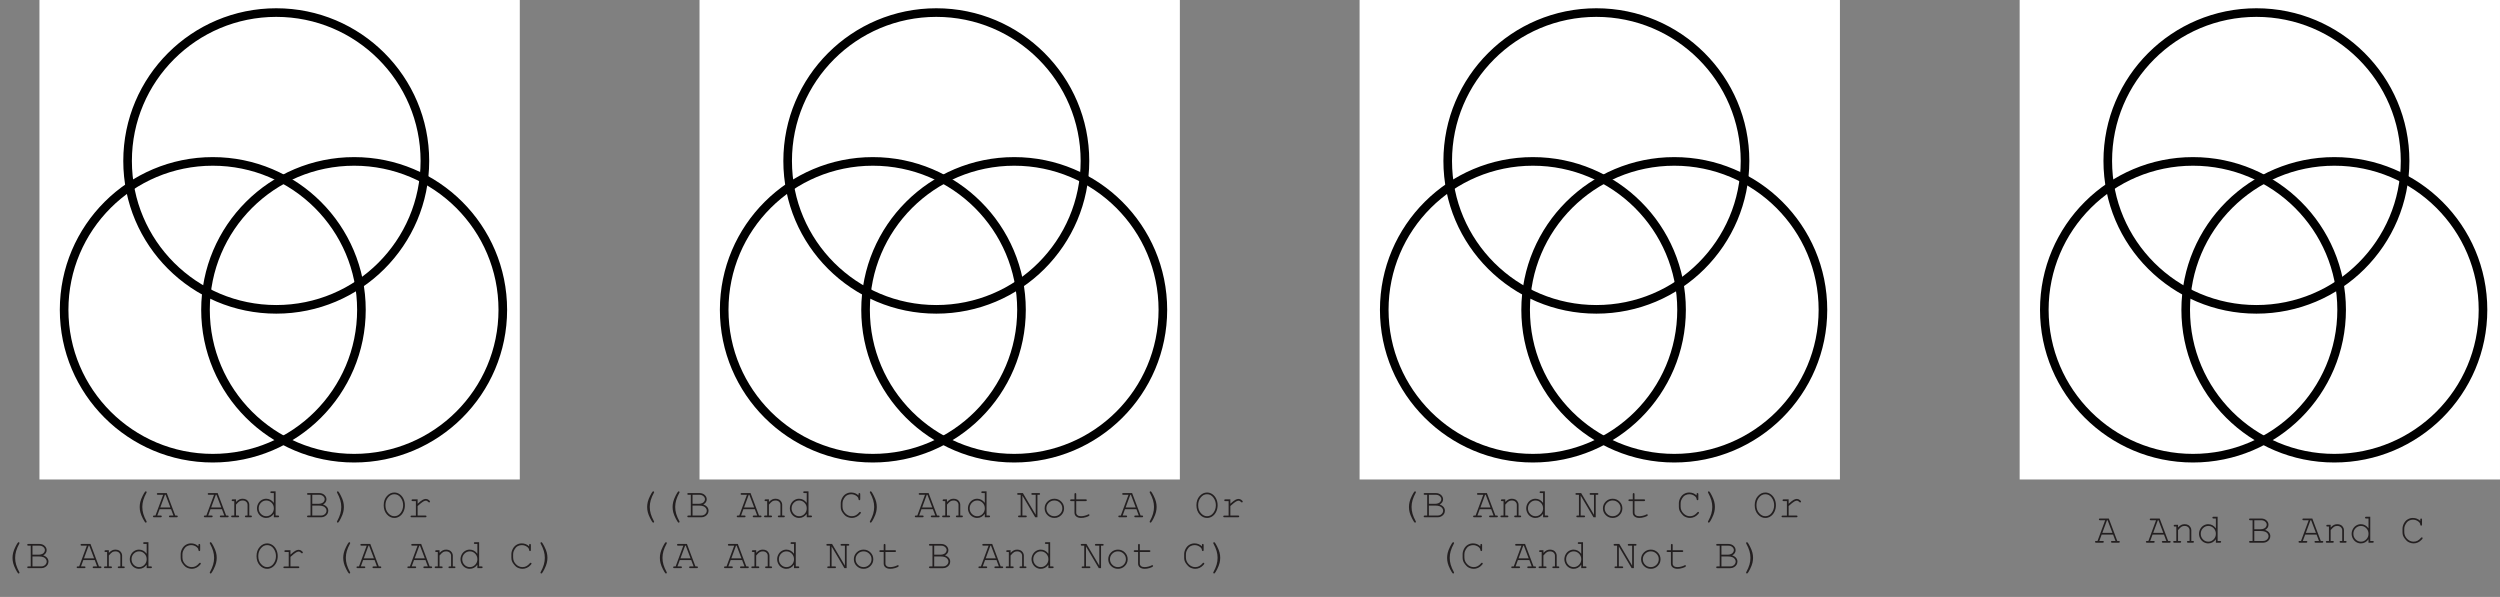 <svg xmlns="http://www.w3.org/2000/svg" xmlns:xlink="http://www.w3.org/1999/xlink" id="Layer_1" width="471.804" height="112.66" x="0" y="0" enable-background="new 0 0 471.804 112.66" version="1.1" viewBox="0 0 471.804 112.66" xml:space="preserve"><rect x="0" y="0" width="471.804" height="112.66" fill="#808080" stroke="none"/><rect width="90.65" height="90.489" x="7.446" fill="#FFF"/><g><g><defs><rect id="SVGID_1_" width="90.653" height="90.49" x="7.445"/></defs><clipPath id="SVGID_2_"><use overflow="visible" xlink:href="#SVGID_1_"/></clipPath><ellipse cx="52.132" cy="30.376" fill="none" stroke="#000" stroke-width="1.625" clip-path="url(#SVGID_2_)" rx="28.054" ry="28.004"/></g><g><defs><rect id="SVGID_3_" width="90.653" height="90.49" x="7.445"/></defs><clipPath id="SVGID_4_"><use overflow="visible" xlink:href="#SVGID_3_"/></clipPath><ellipse cx="40.155" cy="58.466" fill="none" stroke="#000" stroke-width="1.625" clip-path="url(#SVGID_4_)" rx="28.054" ry="28.004"/></g><g><defs><rect id="SVGID_5_" width="90.653" height="90.49" x="7.445"/></defs><clipPath id="SVGID_6_"><use overflow="visible" xlink:href="#SVGID_5_"/></clipPath><ellipse cx="66.836" cy="58.466" fill="none" stroke="#000" stroke-width="1.625" clip-path="url(#SVGID_6_)" rx="28.054" ry="28.004"/></g></g><rect width="90.65" height="90.489" x="132.015" fill="#FFF"/><g><g><defs><rect id="SVGID_7_" width="90.653" height="90.49" x="132.014"/></defs><clipPath id="SVGID_8_"><use overflow="visible" xlink:href="#SVGID_7_"/></clipPath><ellipse cx="176.7" cy="30.376" fill="none" stroke="#000" stroke-width="1.625" clip-path="url(#SVGID_8_)" rx="28.054" ry="28.004"/></g><g><defs><rect id="SVGID_9_" width="90.653" height="90.49" x="132.014"/></defs><clipPath id="SVGID_10_"><use overflow="visible" xlink:href="#SVGID_9_"/></clipPath><ellipse cx="164.724" cy="58.466" fill="none" stroke="#000" stroke-width="1.625" clip-path="url(#SVGID_10_)" rx="28.054" ry="28.004"/></g><g><defs><rect id="SVGID_11_" width="90.653" height="90.49" x="132.014"/></defs><clipPath id="SVGID_12_"><use overflow="visible" xlink:href="#SVGID_11_"/></clipPath><ellipse cx="191.405" cy="58.466" fill="none" stroke="#000" stroke-width="1.625" clip-path="url(#SVGID_12_)" rx="28.054" ry="28.004"/></g></g><rect width="90.65" height="90.489" x="256.583" fill="#FFF"/><g><g><defs><rect id="SVGID_13_" width="90.652" height="90.49" x="256.583"/></defs><clipPath id="SVGID_14_"><use overflow="visible" xlink:href="#SVGID_13_"/></clipPath><ellipse cx="301.269" cy="30.376" fill="none" stroke="#000" stroke-width="1.625" clip-path="url(#SVGID_14_)" rx="28.055" ry="28.004"/></g><g><defs><rect id="SVGID_15_" width="90.652" height="90.49" x="256.583"/></defs><clipPath id="SVGID_16_"><use overflow="visible" xlink:href="#SVGID_15_"/></clipPath><ellipse cx="289.292" cy="58.466" fill="none" stroke="#000" stroke-width="1.625" clip-path="url(#SVGID_16_)" rx="28.054" ry="28.004"/></g><g><defs><rect id="SVGID_17_" width="90.652" height="90.49" x="256.583"/></defs><clipPath id="SVGID_18_"><use overflow="visible" xlink:href="#SVGID_17_"/></clipPath><ellipse cx="315.974" cy="58.466" fill="none" stroke="#000" stroke-width="1.625" clip-path="url(#SVGID_18_)" rx="28.054" ry="28.004"/></g></g><rect width="90.649" height="90.489" x="381.153" fill="#FFF"/><g><g><defs><rect id="SVGID_19_" width="90.652" height="90.49" x="381.152"/></defs><clipPath id="SVGID_20_"><use overflow="visible" xlink:href="#SVGID_19_"/></clipPath><ellipse cx="425.837" cy="30.376" fill="none" stroke="#000" stroke-width="1.625" clip-path="url(#SVGID_20_)" rx="28.055" ry="28.004"/></g><g><defs><rect id="SVGID_21_" width="90.652" height="90.49" x="381.152"/></defs><clipPath id="SVGID_22_"><use overflow="visible" xlink:href="#SVGID_21_"/></clipPath><ellipse cx="413.861" cy="58.466" fill="none" stroke="#000" stroke-width="1.625" clip-path="url(#SVGID_22_)" rx="28.055" ry="28.004"/></g><g><defs><rect id="SVGID_23_" width="90.652" height="90.49" x="381.152"/></defs><clipPath id="SVGID_24_"><use overflow="visible" xlink:href="#SVGID_23_"/></clipPath><ellipse cx="440.542" cy="58.466" fill="none" stroke="#000" stroke-width="1.625" clip-path="url(#SVGID_24_)" rx="28.053" ry="28.004"/></g></g><g><path fill="#231F20" d="M26.363,95.676c0-0.3,0.039-0.617,0.117-0.953s0.228-0.724,0.449-1.164s0.383-0.706,0.484-0.797 c0.031-0.028,0.065-0.043,0.102-0.043c0.047,0,0.086,0.016,0.119,0.047s0.049,0.069,0.049,0.113c0,0.026-0.009,0.055-0.027,0.086 c-0.287,0.526-0.491,1.003-0.613,1.43s-0.184,0.854-0.184,1.281c0,0.43,0.061,0.858,0.184,1.285s0.327,0.902,0.613,1.426 c0.018,0.031,0.027,0.06,0.027,0.086c0,0.044-0.016,0.083-0.049,0.115s-0.072,0.049-0.119,0.049c-0.037,0-0.07-0.015-0.102-0.043 c-0.096-0.089-0.254-0.348-0.473-0.777s-0.37-0.81-0.453-1.141S26.363,96.012,26.363,95.676z"/><path fill="#231F20" d="M32.281,96.094h-2.156l-0.441,1.199h0.629c0.078,0,0.134,0.015,0.168,0.045s0.051,0.069,0.051,0.119 c0,0.047-0.017,0.086-0.051,0.117s-0.09,0.047-0.168,0.047h-1.227c-0.078,0-0.134-0.016-0.168-0.047s-0.051-0.07-0.051-0.117 c0-0.05,0.017-0.089,0.051-0.119s0.09-0.045,0.168-0.045h0.254l1.449-3.914H29.82c-0.078,0-0.134-0.015-0.168-0.045 s-0.051-0.069-0.051-0.119s0.017-0.089,0.051-0.119s0.09-0.045,0.168-0.045h1.652l1.602,4.242h0.254 c0.078,0,0.134,0.015,0.168,0.045s0.051,0.069,0.051,0.119c0,0.047-0.017,0.086-0.051,0.117s-0.09,0.047-0.168,0.047h-1.223 c-0.081,0-0.138-0.016-0.172-0.047s-0.051-0.07-0.051-0.117c0-0.05,0.017-0.089,0.051-0.119s0.091-0.045,0.172-0.045h0.625 L32.281,96.094z M32.156,95.766l-0.906-2.387h-0.121l-0.879,2.387H32.156z"/><path fill="#231F20" d="M41.883,96.094h-2.156l-0.441,1.199h0.629c0.078,0,0.134,0.015,0.168,0.045s0.051,0.069,0.051,0.119 c0,0.047-0.017,0.086-0.051,0.117s-0.09,0.047-0.168,0.047h-1.227c-0.078,0-0.134-0.016-0.168-0.047s-0.051-0.07-0.051-0.117 c0-0.05,0.017-0.089,0.051-0.119s0.09-0.045,0.168-0.045h0.254l1.449-3.914h-0.969c-0.078,0-0.134-0.015-0.168-0.045 s-0.051-0.069-0.051-0.119s0.017-0.089,0.051-0.119s0.09-0.045,0.168-0.045h1.652l1.602,4.242h0.254 c0.078,0,0.134,0.015,0.168,0.045s0.051,0.069,0.051,0.119c0,0.047-0.017,0.086-0.051,0.117s-0.09,0.047-0.168,0.047h-1.223 c-0.081,0-0.138-0.016-0.172-0.047s-0.051-0.07-0.051-0.117c0-0.05,0.017-0.089,0.051-0.119s0.091-0.045,0.172-0.045h0.625 L41.883,96.094z M41.758,95.766l-0.906-2.387H40.73l-0.879,2.387H41.758z"/><path fill="#231F20" d="M44.543,94.238v0.496c0.229-0.231,0.436-0.392,0.621-0.48s0.393-0.133,0.625-0.133 c0.25,0,0.478,0.054,0.684,0.16c0.146,0.078,0.278,0.208,0.396,0.389s0.178,0.366,0.178,0.557v2.066h0.277 c0.078,0,0.134,0.015,0.168,0.045s0.051,0.069,0.051,0.119c0,0.047-0.017,0.086-0.051,0.117s-0.09,0.047-0.168,0.047h-0.879 c-0.081,0-0.138-0.016-0.172-0.047s-0.051-0.07-0.051-0.117c0-0.05,0.017-0.089,0.051-0.119s0.091-0.045,0.172-0.045h0.273v-2.012 c0-0.231-0.084-0.428-0.254-0.588s-0.396-0.24-0.68-0.24c-0.216,0-0.404,0.044-0.563,0.131s-0.385,0.304-0.68,0.65v2.059h0.371 c0.078,0,0.134,0.015,0.168,0.045s0.051,0.069,0.051,0.119c0,0.047-0.017,0.086-0.051,0.117s-0.09,0.047-0.168,0.047h-1.07 c-0.078,0-0.134-0.016-0.168-0.047s-0.051-0.07-0.051-0.117c0-0.05,0.017-0.089,0.051-0.119s0.09-0.045,0.168-0.045h0.371V94.57 h-0.277c-0.078,0-0.134-0.016-0.168-0.047s-0.051-0.071-0.051-0.121c0-0.047,0.017-0.086,0.051-0.117s0.09-0.047,0.168-0.047 H44.543z"/><path fill="#231F20" d="M52.012,92.719v4.574h0.438c0.081,0,0.138,0.015,0.172,0.045s0.051,0.069,0.051,0.119 c0,0.047-0.017,0.086-0.051,0.117s-0.091,0.047-0.172,0.047h-0.77v-0.652c-0.38,0.521-0.863,0.781-1.449,0.781 c-0.297,0-0.582-0.079-0.854-0.236s-0.487-0.382-0.645-0.674s-0.236-0.593-0.236-0.902c0-0.313,0.079-0.614,0.236-0.904 s0.373-0.515,0.645-0.674s0.558-0.238,0.857-0.238c0.573,0,1.055,0.261,1.445,0.781v-1.852h-0.438 c-0.081,0-0.138-0.016-0.172-0.047s-0.051-0.071-0.051-0.121c0-0.047,0.017-0.086,0.051-0.117s0.091-0.047,0.172-0.047H52.012z M51.68,95.938c0-0.417-0.141-0.769-0.422-1.055s-0.616-0.43-1.004-0.43c-0.391,0-0.727,0.144-1.008,0.43s-0.422,0.638-0.422,1.055 c0,0.414,0.141,0.765,0.422,1.053s0.617,0.432,1.008,0.432c0.388,0,0.723-0.144,1.004-0.432S51.68,96.352,51.68,95.938z"/><path fill="#231F20" d="M58.605,97.293v-3.914h-0.441c-0.078,0-0.134-0.015-0.168-0.045s-0.051-0.069-0.051-0.119 s0.017-0.089,0.051-0.119s0.09-0.045,0.168-0.045h2.063c0.409,0,0.742,0.118,0.998,0.354s0.385,0.513,0.385,0.83 c0,0.401-0.215,0.726-0.645,0.973c0.341,0.122,0.591,0.285,0.75,0.488s0.238,0.427,0.238,0.672c0,0.219-0.052,0.419-0.156,0.6 s-0.264,0.335-0.479,0.463s-0.449,0.191-0.701,0.191h-2.453c-0.078,0-0.134-0.016-0.168-0.047s-0.051-0.07-0.051-0.117 c0-0.05,0.017-0.089,0.051-0.119s0.09-0.045,0.168-0.045H58.605z M58.934,95.082h1.16c0.248,0,0.474-0.046,0.68-0.137 c0.159-0.073,0.283-0.179,0.371-0.316s0.133-0.278,0.133-0.422c0-0.206-0.096-0.396-0.289-0.568s-0.444-0.26-0.754-0.26h-1.301 V95.082z M58.934,97.293h1.66c0.211,0,0.395-0.047,0.551-0.141s0.275-0.21,0.355-0.348s0.121-0.281,0.121-0.43 c0-0.167-0.058-0.328-0.174-0.484s-0.277-0.274-0.482-0.355s-0.49-0.121-0.852-0.121h-1.18V97.293z"/><path fill="#231F20" d="M64.902,95.68c0,0.3-0.039,0.616-0.117,0.951s-0.228,0.723-0.449,1.164s-0.383,0.706-0.484,0.795 c-0.031,0.031-0.065,0.047-0.102,0.047c-0.047,0-0.086-0.017-0.119-0.049s-0.049-0.071-0.049-0.115 c0-0.026,0.009-0.055,0.027-0.086c0.287-0.523,0.491-0.999,0.613-1.426s0.184-0.854,0.184-1.281c0-0.43-0.061-0.858-0.184-1.285 s-0.327-0.903-0.613-1.43c-0.018-0.031-0.027-0.06-0.027-0.086c0-0.044,0.016-0.082,0.049-0.113s0.072-0.047,0.119-0.047 c0.037,0,0.07,0.015,0.102,0.043c0.096,0.089,0.254,0.348,0.473,0.777s0.37,0.81,0.453,1.141S64.902,95.344,64.902,95.68z"/><path fill="#231F20" d="M76.414,95.348c0,0.438-0.088,0.843-0.266,1.217s-0.421,0.665-0.732,0.873s-0.645,0.313-1.002,0.313 c-0.529,0-0.994-0.225-1.396-0.674s-0.604-1.025-0.604-1.729c0-0.706,0.201-1.282,0.604-1.73s0.868-0.672,1.396-0.672 c0.357,0,0.69,0.104,1,0.313s0.554,0.499,0.732,0.871S76.414,94.907,76.414,95.348z M76.082,95.348 c0-0.534-0.155-1.013-0.465-1.438s-0.711-0.637-1.203-0.637c-0.461,0-0.855,0.202-1.182,0.607s-0.49,0.894-0.49,1.467 c0,0.609,0.171,1.107,0.514,1.494s0.729,0.58,1.158,0.58c0.492,0,0.893-0.212,1.203-0.635S76.082,95.884,76.082,95.348z"/><path fill="#231F20" d="M78.816,94.238v0.828c0.427-0.386,0.747-0.634,0.959-0.744s0.408-0.166,0.588-0.166 c0.195,0,0.377,0.065,0.545,0.197s0.252,0.231,0.252,0.299c0,0.05-0.016,0.091-0.049,0.123s-0.074,0.049-0.123,0.049 c-0.026,0-0.048-0.005-0.066-0.014s-0.052-0.038-0.102-0.088c-0.091-0.091-0.17-0.153-0.238-0.188s-0.134-0.051-0.199-0.051 c-0.143,0-0.316,0.058-0.518,0.172s-0.551,0.395-1.049,0.84v1.797h1.453c0.081,0,0.138,0.015,0.172,0.045s0.051,0.069,0.051,0.119 c0,0.047-0.017,0.086-0.051,0.117s-0.091,0.047-0.172,0.047h-2.574c-0.078,0-0.134-0.015-0.168-0.045s-0.051-0.068-0.051-0.115 c0-0.044,0.016-0.081,0.049-0.111s0.089-0.045,0.17-0.045h0.793V94.57h-0.605c-0.078,0-0.134-0.016-0.168-0.047 s-0.051-0.071-0.051-0.121c0-0.047,0.016-0.086,0.049-0.117s0.089-0.047,0.17-0.047H78.816z"/></g><g><path fill="#231F20" d="M2.363,105.277c0-0.3,0.039-0.617,0.117-0.953s0.228-0.724,0.449-1.164s0.383-0.706,0.484-0.797 c0.031-0.028,0.065-0.043,0.102-0.043c0.047,0,0.086,0.016,0.119,0.047s0.049,0.069,0.049,0.113c0,0.026-0.009,0.055-0.027,0.086 c-0.287,0.526-0.491,1.003-0.613,1.43s-0.184,0.854-0.184,1.281c0,0.43,0.061,0.858,0.184,1.285s0.327,0.902,0.613,1.426 c0.018,0.031,0.027,0.06,0.027,0.086c0,0.044-0.016,0.083-0.049,0.115s-0.072,0.049-0.119,0.049c-0.037,0-0.07-0.015-0.102-0.043 c-0.096-0.089-0.254-0.348-0.473-0.777s-0.37-0.81-0.453-1.141S2.363,105.613,2.363,105.277z"/><path fill="#231F20" d="M5.801,106.895v-3.914H5.359c-0.078,0-0.134-0.015-0.168-0.045s-0.051-0.069-0.051-0.119 s0.017-0.089,0.051-0.119s0.09-0.045,0.168-0.045h2.063c0.409,0,0.742,0.118,0.998,0.354s0.385,0.513,0.385,0.83 c0,0.401-0.215,0.726-0.645,0.973c0.341,0.122,0.591,0.285,0.75,0.488s0.238,0.427,0.238,0.672c0,0.219-0.052,0.419-0.156,0.6 s-0.264,0.335-0.479,0.463s-0.449,0.191-0.701,0.191H5.359c-0.078,0-0.134-0.016-0.168-0.047s-0.051-0.07-0.051-0.117 c0-0.05,0.017-0.089,0.051-0.119s0.09-0.045,0.168-0.045H5.801z M6.129,104.684h1.16c0.248,0,0.474-0.046,0.68-0.137 c0.159-0.073,0.283-0.179,0.371-0.316s0.133-0.278,0.133-0.422c0-0.206-0.096-0.396-0.289-0.568s-0.444-0.26-0.754-0.26H6.129 V104.684z M6.129,106.895h1.66c0.211,0,0.395-0.047,0.551-0.141s0.275-0.21,0.355-0.348s0.121-0.281,0.121-0.43 c0-0.167-0.058-0.328-0.174-0.484s-0.277-0.274-0.482-0.355s-0.49-0.121-0.852-0.121h-1.18V106.895z"/><path fill="#231F20" d="M17.883,105.695h-2.156l-0.441,1.199h0.629c0.078,0,0.134,0.015,0.168,0.045s0.051,0.069,0.051,0.119 c0,0.047-0.017,0.086-0.051,0.117s-0.09,0.047-0.168,0.047h-1.227c-0.078,0-0.134-0.016-0.168-0.047s-0.051-0.07-0.051-0.117 c0-0.05,0.017-0.089,0.051-0.119s0.09-0.045,0.168-0.045h0.254l1.449-3.914h-0.969c-0.078,0-0.134-0.015-0.168-0.045 s-0.051-0.069-0.051-0.119s0.017-0.089,0.051-0.119s0.09-0.045,0.168-0.045h1.652l1.602,4.242h0.254 c0.078,0,0.134,0.015,0.168,0.045s0.051,0.069,0.051,0.119c0,0.047-0.017,0.086-0.051,0.117s-0.09,0.047-0.168,0.047h-1.223 c-0.081,0-0.138-0.016-0.172-0.047s-0.051-0.07-0.051-0.117c0-0.05,0.017-0.089,0.051-0.119s0.091-0.045,0.172-0.045h0.625 L17.883,105.695z M17.758,105.367l-0.906-2.387H16.73l-0.879,2.387H17.758z"/><path fill="#231F20" d="M20.543,103.84v0.496c0.229-0.231,0.436-0.392,0.621-0.48s0.393-0.133,0.625-0.133 c0.25,0,0.478,0.054,0.684,0.16c0.146,0.078,0.278,0.208,0.396,0.389s0.178,0.366,0.178,0.557v2.066h0.277 c0.078,0,0.134,0.015,0.168,0.045s0.051,0.069,0.051,0.119c0,0.047-0.017,0.086-0.051,0.117s-0.09,0.047-0.168,0.047h-0.879 c-0.081,0-0.138-0.016-0.172-0.047s-0.051-0.07-0.051-0.117c0-0.05,0.017-0.089,0.051-0.119s0.091-0.045,0.172-0.045h0.273v-2.012 c0-0.231-0.084-0.428-0.254-0.588s-0.396-0.24-0.68-0.24c-0.216,0-0.404,0.044-0.563,0.131s-0.385,0.304-0.68,0.65v2.059h0.371 c0.078,0,0.134,0.015,0.168,0.045s0.051,0.069,0.051,0.119c0,0.047-0.017,0.086-0.051,0.117s-0.09,0.047-0.168,0.047h-1.07 c-0.078,0-0.134-0.016-0.168-0.047s-0.051-0.07-0.051-0.117c0-0.05,0.017-0.089,0.051-0.119s0.09-0.045,0.168-0.045h0.371v-2.723 h-0.277c-0.078,0-0.134-0.016-0.168-0.047s-0.051-0.071-0.051-0.121c0-0.047,0.017-0.086,0.051-0.117s0.09-0.047,0.168-0.047 H20.543z"/><path fill="#231F20" d="M28.012,102.32v4.574h0.438c0.081,0,0.138,0.015,0.172,0.045s0.051,0.069,0.051,0.119 c0,0.047-0.017,0.086-0.051,0.117s-0.091,0.047-0.172,0.047h-0.77v-0.652c-0.38,0.521-0.863,0.781-1.449,0.781 c-0.297,0-0.582-0.079-0.854-0.236s-0.487-0.382-0.645-0.674s-0.236-0.593-0.236-0.902c0-0.313,0.079-0.614,0.236-0.904 s0.373-0.515,0.645-0.674s0.558-0.238,0.857-0.238c0.573,0,1.055,0.261,1.445,0.781v-1.852h-0.438 c-0.081,0-0.138-0.016-0.172-0.047s-0.051-0.071-0.051-0.121c0-0.047,0.017-0.086,0.051-0.117s0.091-0.047,0.172-0.047H28.012z M27.68,105.539c0-0.417-0.141-0.769-0.422-1.055s-0.616-0.43-1.004-0.43c-0.391,0-0.727,0.144-1.008,0.43 s-0.422,0.638-0.422,1.055c0,0.414,0.141,0.765,0.422,1.053s0.617,0.432,1.008,0.432c0.388,0,0.723-0.144,1.004-0.432 S27.68,105.953,27.68,105.539z"/><path fill="#231F20" d="M37.449,103.102v-0.23c0-0.078,0.015-0.134,0.045-0.168s0.07-0.051,0.119-0.051s0.089,0.017,0.119,0.051 s0.045,0.09,0.045,0.168v0.91c0,0.081-0.015,0.138-0.045,0.172s-0.07,0.051-0.119,0.051c-0.044,0-0.082-0.016-0.111-0.047 s-0.047-0.082-0.053-0.152c-0.013-0.219-0.131-0.413-0.355-0.582c-0.302-0.231-0.646-0.348-1.031-0.348 c-0.252,0-0.491,0.056-0.715,0.168c-0.167,0.081-0.299,0.18-0.398,0.297c-0.172,0.203-0.309,0.429-0.41,0.676 c-0.073,0.183-0.109,0.388-0.109,0.617v0.574c0,0.489,0.177,0.915,0.531,1.275s0.766,0.541,1.234,0.541 c0.281,0,0.533-0.062,0.756-0.184s0.438-0.308,0.646-0.555c0.044-0.055,0.094-0.082,0.148-0.082c0.047,0,0.084,0.015,0.113,0.043 s0.043,0.065,0.043,0.109c0,0.06-0.056,0.151-0.168,0.273c-0.213,0.239-0.454,0.42-0.721,0.541s-0.537,0.182-0.811,0.182 c-0.237,0-0.478-0.046-0.723-0.137c-0.188-0.07-0.342-0.152-0.465-0.246s-0.273-0.252-0.451-0.475s-0.3-0.429-0.365-0.617 s-0.098-0.396-0.098-0.623v-0.668c0-0.323,0.086-0.653,0.26-0.99s0.41-0.597,0.711-0.777s0.627-0.271,0.979-0.271 C36.592,102.547,37.059,102.731,37.449,103.102z"/><path fill="#231F20" d="M40.902,105.281c0,0.3-0.039,0.616-0.117,0.951s-0.228,0.723-0.449,1.164s-0.383,0.706-0.484,0.795 c-0.031,0.031-0.065,0.047-0.102,0.047c-0.047,0-0.086-0.017-0.119-0.049s-0.049-0.071-0.049-0.115 c0-0.026,0.009-0.055,0.027-0.086c0.287-0.523,0.491-0.999,0.613-1.426s0.184-0.854,0.184-1.281c0-0.43-0.061-0.858-0.184-1.285 s-0.327-0.903-0.613-1.43c-0.018-0.031-0.027-0.06-0.027-0.086c0-0.044,0.016-0.082,0.049-0.113s0.072-0.047,0.119-0.047 c0.037,0,0.07,0.015,0.102,0.043c0.096,0.089,0.254,0.348,0.473,0.777s0.37,0.81,0.453,1.141S40.902,104.945,40.902,105.281z"/><path fill="#231F20" d="M52.414,104.949c0,0.438-0.088,0.843-0.266,1.217s-0.421,0.665-0.732,0.873s-0.645,0.313-1.002,0.313 c-0.529,0-0.994-0.225-1.396-0.674s-0.604-1.025-0.604-1.729c0-0.706,0.201-1.282,0.604-1.73s0.868-0.672,1.396-0.672 c0.357,0,0.69,0.104,1,0.313s0.554,0.499,0.732,0.871S52.414,104.509,52.414,104.949z M52.082,104.949 c0-0.534-0.155-1.013-0.465-1.438s-0.711-0.637-1.203-0.637c-0.461,0-0.855,0.202-1.182,0.607s-0.49,0.894-0.49,1.467 c0,0.609,0.171,1.107,0.514,1.494s0.729,0.58,1.158,0.58c0.492,0,0.893-0.212,1.203-0.635S52.082,105.485,52.082,104.949z"/><path fill="#231F20" d="M54.816,103.84v0.828c0.427-0.386,0.747-0.634,0.959-0.744s0.408-0.166,0.588-0.166 c0.195,0,0.377,0.065,0.545,0.197s0.252,0.231,0.252,0.299c0,0.05-0.016,0.091-0.049,0.123s-0.074,0.049-0.123,0.049 c-0.026,0-0.048-0.005-0.066-0.014s-0.052-0.038-0.102-0.088c-0.091-0.091-0.17-0.153-0.238-0.188s-0.134-0.051-0.199-0.051 c-0.143,0-0.316,0.058-0.518,0.172s-0.551,0.395-1.049,0.84v1.797h1.453c0.081,0,0.138,0.015,0.172,0.045s0.051,0.069,0.051,0.119 c0,0.047-0.017,0.086-0.051,0.117s-0.091,0.047-0.172,0.047h-2.574c-0.078,0-0.134-0.015-0.168-0.045s-0.051-0.068-0.051-0.115 c0-0.044,0.016-0.081,0.049-0.111s0.089-0.045,0.17-0.045h0.793v-2.734h-0.605c-0.078,0-0.134-0.016-0.168-0.047 s-0.051-0.071-0.051-0.121c0-0.047,0.016-0.086,0.049-0.117s0.089-0.047,0.17-0.047H54.816z"/><path fill="#231F20" d="M64.773,105.277c0-0.3,0.039-0.617,0.117-0.953s0.228-0.724,0.449-1.164s0.383-0.706,0.484-0.797 c0.031-0.028,0.065-0.043,0.102-0.043c0.047,0,0.086,0.016,0.119,0.047s0.049,0.069,0.049,0.113c0,0.026-0.009,0.055-0.027,0.086 c-0.287,0.526-0.491,1.003-0.613,1.43s-0.184,0.854-0.184,1.281c0,0.43,0.061,0.858,0.184,1.285s0.327,0.902,0.613,1.426 c0.018,0.031,0.027,0.06,0.027,0.086c0,0.044-0.016,0.083-0.049,0.115s-0.072,0.049-0.119,0.049c-0.037,0-0.07-0.015-0.102-0.043 c-0.096-0.089-0.254-0.348-0.473-0.777s-0.37-0.81-0.453-1.141S64.773,105.613,64.773,105.277z"/><path fill="#231F20" d="M70.691,105.695h-2.156l-0.441,1.199h0.629c0.078,0,0.134,0.015,0.168,0.045s0.051,0.069,0.051,0.119 c0,0.047-0.017,0.086-0.051,0.117s-0.09,0.047-0.168,0.047h-1.227c-0.078,0-0.134-0.016-0.168-0.047s-0.051-0.07-0.051-0.117 c0-0.05,0.017-0.089,0.051-0.119s0.09-0.045,0.168-0.045h0.254l1.449-3.914H68.23c-0.078,0-0.134-0.015-0.168-0.045 s-0.051-0.069-0.051-0.119s0.017-0.089,0.051-0.119s0.09-0.045,0.168-0.045h1.652l1.602,4.242h0.254 c0.078,0,0.134,0.015,0.168,0.045s0.051,0.069,0.051,0.119c0,0.047-0.017,0.086-0.051,0.117s-0.09,0.047-0.168,0.047h-1.223 c-0.081,0-0.138-0.016-0.172-0.047s-0.051-0.07-0.051-0.117c0-0.05,0.017-0.089,0.051-0.119s0.091-0.045,0.172-0.045h0.625 L70.691,105.695z M70.566,105.367l-0.906-2.387h-0.121l-0.879,2.387H70.566z"/><path fill="#231F20" d="M80.293,105.695h-2.156l-0.441,1.199h0.629c0.078,0,0.134,0.015,0.168,0.045s0.051,0.069,0.051,0.119 c0,0.047-0.017,0.086-0.051,0.117s-0.09,0.047-0.168,0.047h-1.227c-0.078,0-0.134-0.016-0.168-0.047s-0.051-0.07-0.051-0.117 c0-0.05,0.017-0.089,0.051-0.119s0.09-0.045,0.168-0.045h0.254l1.449-3.914h-0.969c-0.078,0-0.134-0.015-0.168-0.045 s-0.051-0.069-0.051-0.119s0.017-0.089,0.051-0.119s0.09-0.045,0.168-0.045h1.652l1.602,4.242h0.254 c0.078,0,0.134,0.015,0.168,0.045s0.051,0.069,0.051,0.119c0,0.047-0.017,0.086-0.051,0.117s-0.09,0.047-0.168,0.047h-1.223 c-0.081,0-0.138-0.016-0.172-0.047s-0.051-0.07-0.051-0.117c0-0.05,0.017-0.089,0.051-0.119s0.091-0.045,0.172-0.045h0.625 L80.293,105.695z M80.168,105.367l-0.906-2.387h-0.121l-0.879,2.387H80.168z"/><path fill="#231F20" d="M82.953,103.84v0.496c0.229-0.231,0.436-0.392,0.621-0.48s0.393-0.133,0.625-0.133 c0.25,0,0.478,0.054,0.684,0.16c0.146,0.078,0.278,0.208,0.396,0.389s0.178,0.366,0.178,0.557v2.066h0.277 c0.078,0,0.134,0.015,0.168,0.045s0.051,0.069,0.051,0.119c0,0.047-0.017,0.086-0.051,0.117s-0.09,0.047-0.168,0.047h-0.879 c-0.081,0-0.138-0.016-0.172-0.047s-0.051-0.07-0.051-0.117c0-0.05,0.017-0.089,0.051-0.119s0.091-0.045,0.172-0.045h0.273v-2.012 c0-0.231-0.084-0.428-0.254-0.588s-0.396-0.24-0.68-0.24c-0.216,0-0.404,0.044-0.563,0.131s-0.385,0.304-0.68,0.65v2.059h0.371 c0.078,0,0.134,0.015,0.168,0.045s0.051,0.069,0.051,0.119c0,0.047-0.017,0.086-0.051,0.117s-0.09,0.047-0.168,0.047h-1.07 c-0.078,0-0.134-0.016-0.168-0.047s-0.051-0.07-0.051-0.117c0-0.05,0.017-0.089,0.051-0.119s0.09-0.045,0.168-0.045h0.371v-2.723 h-0.277c-0.078,0-0.134-0.016-0.168-0.047s-0.051-0.071-0.051-0.121c0-0.047,0.017-0.086,0.051-0.117s0.09-0.047,0.168-0.047 H82.953z"/><path fill="#231F20" d="M90.422,102.32v4.574h0.438c0.081,0,0.138,0.015,0.172,0.045s0.051,0.069,0.051,0.119 c0,0.047-0.017,0.086-0.051,0.117s-0.091,0.047-0.172,0.047h-0.77v-0.652c-0.38,0.521-0.863,0.781-1.449,0.781 c-0.297,0-0.582-0.079-0.854-0.236s-0.487-0.382-0.645-0.674s-0.236-0.593-0.236-0.902c0-0.313,0.079-0.614,0.236-0.904 s0.373-0.515,0.645-0.674s0.558-0.238,0.857-0.238c0.573,0,1.055,0.261,1.445,0.781v-1.852h-0.438 c-0.081,0-0.138-0.016-0.172-0.047s-0.051-0.071-0.051-0.121c0-0.047,0.017-0.086,0.051-0.117s0.091-0.047,0.172-0.047H90.422z M90.09,105.539c0-0.417-0.141-0.769-0.422-1.055s-0.616-0.43-1.004-0.43c-0.391,0-0.727,0.144-1.008,0.43 s-0.422,0.638-0.422,1.055c0,0.414,0.141,0.765,0.422,1.053s0.617,0.432,1.008,0.432c0.388,0,0.723-0.144,1.004-0.432 S90.09,105.953,90.09,105.539z"/><path fill="#231F20" d="M99.859,103.102v-0.23c0-0.078,0.015-0.134,0.045-0.168s0.07-0.051,0.119-0.051s0.089,0.017,0.119,0.051 s0.045,0.09,0.045,0.168v0.91c0,0.081-0.015,0.138-0.045,0.172s-0.07,0.051-0.119,0.051c-0.044,0-0.082-0.016-0.111-0.047 s-0.047-0.082-0.053-0.152c-0.013-0.219-0.131-0.413-0.355-0.582c-0.302-0.231-0.646-0.348-1.031-0.348 c-0.252,0-0.491,0.056-0.715,0.168c-0.167,0.081-0.299,0.18-0.398,0.297c-0.172,0.203-0.309,0.429-0.41,0.676 c-0.073,0.183-0.109,0.388-0.109,0.617v0.574c0,0.489,0.177,0.915,0.531,1.275s0.766,0.541,1.234,0.541 c0.281,0,0.533-0.062,0.756-0.184s0.438-0.308,0.646-0.555c0.044-0.055,0.094-0.082,0.148-0.082c0.047,0,0.084,0.015,0.113,0.043 s0.043,0.065,0.043,0.109c0,0.06-0.056,0.151-0.168,0.273c-0.213,0.239-0.454,0.42-0.721,0.541s-0.537,0.182-0.811,0.182 c-0.237,0-0.478-0.046-0.723-0.137c-0.188-0.07-0.342-0.152-0.465-0.246s-0.273-0.252-0.451-0.475s-0.3-0.429-0.365-0.617 s-0.098-0.396-0.098-0.623v-0.668c0-0.323,0.086-0.653,0.26-0.99s0.41-0.597,0.711-0.777s0.627-0.271,0.979-0.271 C99.002,102.547,99.469,102.731,99.859,103.102z"/><path fill="#231F20" d="M103.313,105.281c0,0.3-0.039,0.616-0.117,0.951s-0.228,0.723-0.449,1.164s-0.383,0.706-0.484,0.795 c-0.031,0.031-0.065,0.047-0.102,0.047c-0.047,0-0.086-0.017-0.119-0.049s-0.049-0.071-0.049-0.115 c0-0.026,0.009-0.055,0.027-0.086c0.287-0.523,0.491-0.999,0.613-1.426s0.184-0.854,0.184-1.281c0-0.43-0.061-0.858-0.184-1.285 s-0.327-0.903-0.613-1.43c-0.018-0.031-0.027-0.06-0.027-0.086c0-0.044,0.016-0.082,0.049-0.113s0.072-0.047,0.119-0.047 c0.037,0,0.07,0.015,0.102,0.043c0.096,0.089,0.254,0.348,0.473,0.777s0.37,0.81,0.453,1.141S103.313,104.945,103.313,105.281z"/></g><g><path fill="#231F20" d="M122.131,95.676c0-0.3,0.039-0.617,0.117-0.953s0.228-0.724,0.449-1.164s0.383-0.706,0.484-0.797 c0.031-0.028,0.065-0.043,0.102-0.043c0.047,0,0.086,0.016,0.119,0.047s0.049,0.069,0.049,0.113c0,0.026-0.009,0.055-0.027,0.086 c-0.287,0.526-0.491,1.003-0.613,1.43s-0.184,0.854-0.184,1.281c0,0.43,0.061,0.858,0.184,1.285s0.327,0.902,0.613,1.426 c0.018,0.031,0.027,0.06,0.027,0.086c0,0.044-0.016,0.083-0.049,0.115s-0.072,0.049-0.119,0.049c-0.037,0-0.07-0.015-0.102-0.043 c-0.096-0.089-0.254-0.348-0.473-0.777s-0.37-0.81-0.453-1.141S122.131,96.012,122.131,95.676z"/><path fill="#231F20" d="M126.932,95.676c0-0.3,0.039-0.617,0.117-0.953s0.228-0.724,0.449-1.164s0.383-0.706,0.484-0.797 c0.031-0.028,0.065-0.043,0.102-0.043c0.047,0,0.086,0.016,0.119,0.047s0.049,0.069,0.049,0.113c0,0.026-0.009,0.055-0.027,0.086 c-0.287,0.526-0.491,1.003-0.613,1.43s-0.184,0.854-0.184,1.281c0,0.43,0.061,0.858,0.184,1.285s0.327,0.902,0.613,1.426 c0.018,0.031,0.027,0.06,0.027,0.086c0,0.044-0.016,0.083-0.049,0.115s-0.072,0.049-0.119,0.049c-0.037,0-0.07-0.015-0.102-0.043 c-0.096-0.089-0.254-0.348-0.473-0.777s-0.37-0.81-0.453-1.141S126.932,96.012,126.932,95.676z"/><path fill="#231F20" d="M130.37,97.293v-3.914h-0.441c-0.078,0-0.134-0.015-0.168-0.045s-0.051-0.069-0.051-0.119 s0.017-0.089,0.051-0.119s0.09-0.045,0.168-0.045h2.063c0.409,0,0.742,0.118,0.998,0.354s0.385,0.513,0.385,0.83 c0,0.401-0.215,0.726-0.645,0.973c0.341,0.122,0.591,0.285,0.75,0.488s0.238,0.427,0.238,0.672c0,0.219-0.052,0.419-0.156,0.6 s-0.264,0.335-0.479,0.463s-0.449,0.191-0.701,0.191h-2.453c-0.078,0-0.134-0.016-0.168-0.047s-0.051-0.07-0.051-0.117 c0-0.05,0.017-0.089,0.051-0.119s0.09-0.045,0.168-0.045H130.37z M130.698,95.082h1.16c0.248,0,0.474-0.046,0.68-0.137 c0.159-0.073,0.283-0.179,0.371-0.316s0.133-0.278,0.133-0.422c0-0.206-0.096-0.396-0.289-0.568s-0.444-0.26-0.754-0.26h-1.301 V95.082z M130.698,97.293h1.66c0.211,0,0.395-0.047,0.551-0.141s0.275-0.21,0.355-0.348s0.121-0.281,0.121-0.43 c0-0.167-0.058-0.328-0.174-0.484s-0.277-0.274-0.482-0.355s-0.49-0.121-0.852-0.121h-1.18V97.293z"/><path fill="#231F20" d="M142.452,96.094h-2.156l-0.441,1.199h0.629c0.078,0,0.134,0.015,0.168,0.045s0.051,0.069,0.051,0.119 c0,0.047-0.017,0.086-0.051,0.117s-0.09,0.047-0.168,0.047h-1.227c-0.078,0-0.134-0.016-0.168-0.047s-0.051-0.07-0.051-0.117 c0-0.05,0.017-0.089,0.051-0.119s0.09-0.045,0.168-0.045h0.254l1.449-3.914h-0.969c-0.078,0-0.134-0.015-0.168-0.045 s-0.051-0.069-0.051-0.119s0.017-0.089,0.051-0.119s0.09-0.045,0.168-0.045h1.652l1.602,4.242h0.254 c0.078,0,0.134,0.015,0.168,0.045s0.051,0.069,0.051,0.119c0,0.047-0.017,0.086-0.051,0.117s-0.09,0.047-0.168,0.047h-1.223 c-0.081,0-0.138-0.016-0.172-0.047s-0.051-0.07-0.051-0.117c0-0.05,0.017-0.089,0.051-0.119s0.091-0.045,0.172-0.045h0.625 L142.452,96.094z M142.327,95.766l-0.906-2.387h-0.121l-0.879,2.387H142.327z"/><path fill="#231F20" d="M145.112,94.238v0.496c0.229-0.231,0.436-0.392,0.621-0.48s0.393-0.133,0.625-0.133 c0.25,0,0.478,0.054,0.684,0.16c0.146,0.078,0.278,0.208,0.396,0.389s0.178,0.366,0.178,0.557v2.066h0.277 c0.078,0,0.134,0.015,0.168,0.045s0.051,0.069,0.051,0.119c0,0.047-0.017,0.086-0.051,0.117s-0.09,0.047-0.168,0.047h-0.879 c-0.081,0-0.138-0.016-0.172-0.047s-0.051-0.07-0.051-0.117c0-0.05,0.017-0.089,0.051-0.119s0.091-0.045,0.172-0.045h0.273v-2.012 c0-0.231-0.084-0.428-0.254-0.588s-0.396-0.24-0.68-0.24c-0.216,0-0.404,0.044-0.563,0.131s-0.385,0.304-0.68,0.65v2.059h0.371 c0.078,0,0.134,0.015,0.168,0.045s0.051,0.069,0.051,0.119c0,0.047-0.017,0.086-0.051,0.117s-0.09,0.047-0.168,0.047h-1.07 c-0.078,0-0.134-0.016-0.168-0.047s-0.051-0.07-0.051-0.117c0-0.05,0.017-0.089,0.051-0.119s0.09-0.045,0.168-0.045h0.371V94.57 h-0.277c-0.078,0-0.134-0.016-0.168-0.047s-0.051-0.071-0.051-0.121c0-0.047,0.017-0.086,0.051-0.117s0.09-0.047,0.168-0.047 H145.112z"/><path fill="#231F20" d="M152.581,92.719v4.574h0.438c0.081,0,0.138,0.015,0.172,0.045s0.051,0.069,0.051,0.119 c0,0.047-0.017,0.086-0.051,0.117s-0.091,0.047-0.172,0.047h-0.77v-0.652c-0.38,0.521-0.863,0.781-1.449,0.781 c-0.297,0-0.582-0.079-0.854-0.236s-0.487-0.382-0.645-0.674s-0.236-0.593-0.236-0.902c0-0.313,0.079-0.614,0.236-0.904 s0.373-0.515,0.645-0.674s0.558-0.238,0.857-0.238c0.573,0,1.055,0.261,1.445,0.781v-1.852h-0.438 c-0.081,0-0.138-0.016-0.172-0.047s-0.051-0.071-0.051-0.121c0-0.047,0.017-0.086,0.051-0.117s0.091-0.047,0.172-0.047H152.581z M152.249,95.938c0-0.417-0.141-0.769-0.422-1.055s-0.616-0.43-1.004-0.43c-0.391,0-0.727,0.144-1.008,0.43 s-0.422,0.638-0.422,1.055c0,0.414,0.141,0.765,0.422,1.053s0.617,0.432,1.008,0.432c0.388,0,0.723-0.144,1.004-0.432 S152.249,96.352,152.249,95.938z"/><path fill="#231F20" d="M162.018,93.5v-0.23c0-0.078,0.015-0.134,0.045-0.168s0.07-0.051,0.119-0.051s0.089,0.017,0.119,0.051 s0.045,0.09,0.045,0.168v0.91c0,0.081-0.015,0.138-0.045,0.172s-0.07,0.051-0.119,0.051c-0.044,0-0.082-0.016-0.111-0.047 s-0.047-0.082-0.053-0.152c-0.013-0.219-0.131-0.413-0.355-0.582c-0.302-0.231-0.646-0.348-1.031-0.348 c-0.252,0-0.491,0.056-0.715,0.168c-0.167,0.081-0.299,0.18-0.398,0.297c-0.172,0.203-0.309,0.429-0.41,0.676 c-0.073,0.183-0.109,0.388-0.109,0.617v0.574c0,0.489,0.177,0.915,0.531,1.275s0.766,0.541,1.234,0.541 c0.281,0,0.533-0.062,0.756-0.184s0.438-0.308,0.646-0.555c0.044-0.055,0.094-0.082,0.148-0.082c0.047,0,0.084,0.015,0.113,0.043 s0.043,0.065,0.043,0.109c0,0.06-0.056,0.151-0.168,0.273c-0.213,0.239-0.454,0.42-0.721,0.541s-0.537,0.182-0.811,0.182 c-0.237,0-0.478-0.046-0.723-0.137c-0.188-0.07-0.342-0.152-0.465-0.246s-0.273-0.252-0.451-0.475s-0.3-0.429-0.365-0.617 s-0.098-0.396-0.098-0.623v-0.668c0-0.323,0.086-0.653,0.26-0.99s0.41-0.597,0.711-0.777s0.627-0.271,0.979-0.271 C161.161,92.945,161.627,93.13,162.018,93.5z"/><path fill="#231F20" d="M165.471,95.68c0,0.3-0.039,0.616-0.117,0.951s-0.228,0.723-0.449,1.164s-0.383,0.706-0.484,0.795 c-0.031,0.031-0.065,0.047-0.102,0.047c-0.047,0-0.086-0.017-0.119-0.049s-0.049-0.071-0.049-0.115 c0-0.026,0.009-0.055,0.027-0.086c0.287-0.523,0.491-0.999,0.613-1.426s0.184-0.854,0.184-1.281c0-0.43-0.061-0.858-0.184-1.285 s-0.327-0.903-0.613-1.43c-0.018-0.031-0.027-0.06-0.027-0.086c0-0.044,0.016-0.082,0.049-0.113s0.072-0.047,0.119-0.047 c0.037,0,0.07,0.015,0.102,0.043c0.096,0.089,0.254,0.348,0.473,0.777s0.37,0.81,0.453,1.141S165.471,95.344,165.471,95.68z"/><path fill="#231F20" d="M176.057,96.094h-2.156l-0.441,1.199h0.629c0.078,0,0.134,0.015,0.168,0.045s0.051,0.069,0.051,0.119 c0,0.047-0.017,0.086-0.051,0.117s-0.09,0.047-0.168,0.047h-1.227c-0.078,0-0.134-0.016-0.168-0.047s-0.051-0.07-0.051-0.117 c0-0.05,0.017-0.089,0.051-0.119s0.09-0.045,0.168-0.045h0.254l1.449-3.914h-0.969c-0.078,0-0.134-0.015-0.168-0.045 s-0.051-0.069-0.051-0.119s0.017-0.089,0.051-0.119s0.09-0.045,0.168-0.045h1.652l1.602,4.242h0.254 c0.078,0,0.134,0.015,0.168,0.045s0.051,0.069,0.051,0.119c0,0.047-0.017,0.086-0.051,0.117s-0.09,0.047-0.168,0.047h-1.223 c-0.081,0-0.138-0.016-0.172-0.047s-0.051-0.07-0.051-0.117c0-0.05,0.017-0.089,0.051-0.119s0.091-0.045,0.172-0.045h0.625 L176.057,96.094z M175.932,95.766l-0.906-2.387h-0.121l-0.879,2.387H175.932z"/><path fill="#231F20" d="M178.717,94.238v0.496c0.229-0.231,0.436-0.392,0.621-0.48s0.393-0.133,0.625-0.133 c0.25,0,0.478,0.054,0.684,0.16c0.146,0.078,0.278,0.208,0.396,0.389s0.178,0.366,0.178,0.557v2.066h0.277 c0.078,0,0.134,0.015,0.168,0.045s0.051,0.069,0.051,0.119c0,0.047-0.017,0.086-0.051,0.117s-0.09,0.047-0.168,0.047h-0.879 c-0.081,0-0.138-0.016-0.172-0.047s-0.051-0.07-0.051-0.117c0-0.05,0.017-0.089,0.051-0.119s0.091-0.045,0.172-0.045h0.273v-2.012 c0-0.231-0.084-0.428-0.254-0.588s-0.396-0.24-0.68-0.24c-0.216,0-0.404,0.044-0.563,0.131s-0.385,0.304-0.68,0.65v2.059h0.371 c0.078,0,0.134,0.015,0.168,0.045s0.051,0.069,0.051,0.119c0,0.047-0.017,0.086-0.051,0.117s-0.09,0.047-0.168,0.047h-1.07 c-0.078,0-0.134-0.016-0.168-0.047s-0.051-0.07-0.051-0.117c0-0.05,0.017-0.089,0.051-0.119s0.09-0.045,0.168-0.045h0.371V94.57 h-0.277c-0.078,0-0.134-0.016-0.168-0.047s-0.051-0.071-0.051-0.121c0-0.047,0.017-0.086,0.051-0.117s0.09-0.047,0.168-0.047 H178.717z"/><path fill="#231F20" d="M186.186,92.719v4.574h0.438c0.081,0,0.138,0.015,0.172,0.045s0.051,0.069,0.051,0.119 c0,0.047-0.017,0.086-0.051,0.117s-0.091,0.047-0.172,0.047h-0.77v-0.652c-0.38,0.521-0.863,0.781-1.449,0.781 c-0.297,0-0.582-0.079-0.854-0.236s-0.487-0.382-0.645-0.674s-0.236-0.593-0.236-0.902c0-0.313,0.079-0.614,0.236-0.904 s0.373-0.515,0.645-0.674s0.558-0.238,0.857-0.238c0.573,0,1.055,0.261,1.445,0.781v-1.852h-0.438 c-0.081,0-0.138-0.016-0.172-0.047s-0.051-0.071-0.051-0.121c0-0.047,0.017-0.086,0.051-0.117s0.091-0.047,0.172-0.047H186.186z M185.854,95.938c0-0.417-0.141-0.769-0.422-1.055s-0.616-0.43-1.004-0.43c-0.391,0-0.727,0.144-1.008,0.43 s-0.422,0.638-0.422,1.055c0,0.414,0.141,0.765,0.422,1.053s0.617,0.432,1.008,0.432c0.388,0,0.723-0.144,1.004-0.432 S185.854,96.352,185.854,95.938z"/><path fill="#231F20" d="M195.788,97.621h-0.422l-2.418-4.09v3.762h0.605c0.081,0,0.138,0.015,0.172,0.045s0.051,0.069,0.051,0.119 c0,0.047-0.017,0.086-0.051,0.117s-0.091,0.047-0.172,0.047h-1.207c-0.081,0-0.138-0.016-0.172-0.047s-0.051-0.07-0.051-0.117 c0-0.05,0.017-0.089,0.051-0.119s0.091-0.045,0.172-0.045h0.273v-3.914h-0.441c-0.078,0-0.134-0.015-0.168-0.045 s-0.051-0.069-0.051-0.119s0.017-0.089,0.051-0.119s0.09-0.045,0.168-0.045h0.859l2.422,4.098v-3.77h-0.605 c-0.078,0-0.134-0.015-0.168-0.045s-0.051-0.069-0.051-0.119s0.016-0.089,0.049-0.119s0.089-0.045,0.17-0.045h1.211 c0.078,0,0.134,0.015,0.168,0.045s0.051,0.069,0.051,0.119s-0.017,0.089-0.051,0.119s-0.09,0.045-0.168,0.045h-0.277V97.621z"/><path fill="#231F20" d="M200.815,95.938c0,0.5-0.179,0.927-0.537,1.281s-0.79,0.531-1.295,0.531c-0.51,0-0.944-0.178-1.301-0.533 s-0.535-0.782-0.535-1.279c0-0.5,0.178-0.928,0.535-1.283s0.791-0.533,1.301-0.533c0.505,0,0.937,0.177,1.295,0.531 S200.815,95.435,200.815,95.938z M200.483,95.938c0-0.411-0.146-0.762-0.439-1.051s-0.648-0.434-1.064-0.434 s-0.771,0.146-1.064,0.436s-0.439,0.64-0.439,1.049c0,0.406,0.146,0.755,0.439,1.047s0.648,0.438,1.064,0.438 s0.771-0.146,1.064-0.436S200.483,96.347,200.483,95.938z"/><path fill="#231F20" d="M203.108,94.238h1.781c0.078,0,0.134,0.016,0.168,0.047s0.051,0.071,0.051,0.121 c0,0.047-0.017,0.086-0.051,0.117s-0.09,0.047-0.168,0.047h-1.781v2.184c0,0.19,0.076,0.349,0.229,0.477s0.375,0.191,0.67,0.191 c0.221,0,0.461-0.033,0.719-0.1s0.458-0.142,0.602-0.225c0.052-0.034,0.095-0.051,0.129-0.051c0.042,0,0.078,0.017,0.109,0.049 s0.047,0.071,0.047,0.115c0,0.039-0.017,0.075-0.051,0.109c-0.083,0.086-0.286,0.179-0.607,0.279s-0.629,0.15-0.924,0.15 c-0.383,0-0.688-0.09-0.914-0.27s-0.34-0.422-0.34-0.727V94.57h-0.605c-0.078,0-0.134-0.016-0.168-0.047s-0.051-0.071-0.051-0.121 c0-0.047,0.017-0.086,0.051-0.117s0.09-0.047,0.168-0.047h0.605V93.27c0-0.078,0.016-0.134,0.047-0.168s0.07-0.051,0.117-0.051 c0.049,0,0.09,0.017,0.121,0.051s0.047,0.09,0.047,0.168V94.238z"/><path fill="#231F20" d="M214.463,96.094h-2.156l-0.441,1.199h0.629c0.078,0,0.134,0.015,0.168,0.045s0.051,0.069,0.051,0.119 c0,0.047-0.017,0.086-0.051,0.117s-0.09,0.047-0.168,0.047h-1.227c-0.078,0-0.134-0.016-0.168-0.047s-0.051-0.07-0.051-0.117 c0-0.05,0.017-0.089,0.051-0.119s0.09-0.045,0.168-0.045h0.254l1.449-3.914h-0.969c-0.078,0-0.134-0.015-0.168-0.045 s-0.051-0.069-0.051-0.119s0.017-0.089,0.051-0.119s0.09-0.045,0.168-0.045h1.652l1.602,4.242h0.254 c0.078,0,0.134,0.015,0.168,0.045s0.051,0.069,0.051,0.119c0,0.047-0.017,0.086-0.051,0.117s-0.09,0.047-0.168,0.047h-1.223 c-0.081,0-0.138-0.016-0.172-0.047s-0.051-0.07-0.051-0.117c0-0.05,0.017-0.089,0.051-0.119s0.091-0.045,0.172-0.045h0.625 L214.463,96.094z M214.338,95.766l-0.906-2.387h-0.121l-0.879,2.387H214.338z"/><path fill="#231F20" d="M218.28,95.68c0,0.3-0.039,0.616-0.117,0.951s-0.228,0.723-0.449,1.164s-0.383,0.706-0.484,0.795 c-0.031,0.031-0.065,0.047-0.102,0.047c-0.047,0-0.086-0.017-0.119-0.049s-0.049-0.071-0.049-0.115 c0-0.026,0.009-0.055,0.027-0.086c0.287-0.523,0.491-0.999,0.613-1.426s0.184-0.854,0.184-1.281c0-0.43-0.061-0.858-0.184-1.285 s-0.327-0.903-0.613-1.43c-0.018-0.031-0.027-0.06-0.027-0.086c0-0.044,0.016-0.082,0.049-0.113s0.072-0.047,0.119-0.047 c0.037,0,0.07,0.015,0.102,0.043c0.096,0.089,0.254,0.348,0.473,0.777s0.37,0.81,0.453,1.141S218.28,95.344,218.28,95.68z"/><path fill="#231F20" d="M229.792,95.348c0,0.438-0.088,0.843-0.266,1.217s-0.421,0.665-0.732,0.873s-0.645,0.313-1.002,0.313 c-0.529,0-0.994-0.225-1.396-0.674s-0.604-1.025-0.604-1.729c0-0.706,0.201-1.282,0.604-1.73s0.868-0.672,1.396-0.672 c0.357,0,0.69,0.104,1,0.313s0.554,0.499,0.732,0.871S229.792,94.907,229.792,95.348z M229.459,95.348 c0-0.534-0.155-1.013-0.465-1.438s-0.711-0.637-1.203-0.637c-0.461,0-0.855,0.202-1.182,0.607s-0.49,0.894-0.49,1.467 c0,0.609,0.171,1.107,0.514,1.494s0.729,0.58,1.158,0.58c0.492,0,0.893-0.212,1.203-0.635S229.459,95.884,229.459,95.348z"/><path fill="#231F20" d="M232.194,94.238v0.828c0.427-0.386,0.747-0.634,0.959-0.744s0.408-0.166,0.588-0.166 c0.195,0,0.377,0.065,0.545,0.197s0.252,0.231,0.252,0.299c0,0.05-0.016,0.091-0.049,0.123s-0.074,0.049-0.123,0.049 c-0.026,0-0.048-0.005-0.066-0.014s-0.052-0.038-0.102-0.088c-0.091-0.091-0.17-0.153-0.238-0.188s-0.134-0.051-0.199-0.051 c-0.143,0-0.316,0.058-0.518,0.172s-0.551,0.395-1.049,0.84v1.797h1.453c0.081,0,0.138,0.015,0.172,0.045s0.051,0.069,0.051,0.119 c0,0.047-0.017,0.086-0.051,0.117s-0.091,0.047-0.172,0.047h-2.574c-0.078,0-0.134-0.015-0.168-0.045s-0.051-0.068-0.051-0.115 c0-0.044,0.016-0.081,0.049-0.111s0.089-0.045,0.17-0.045h0.793V94.57h-0.605c-0.078,0-0.134-0.016-0.168-0.047 s-0.051-0.071-0.051-0.121c0-0.047,0.016-0.086,0.049-0.117s0.089-0.047,0.17-0.047H232.194z"/></g><g><path fill="#231F20" d="M124.531,105.277c0-0.3,0.039-0.617,0.117-0.953s0.228-0.724,0.449-1.164s0.383-0.706,0.484-0.797 c0.031-0.028,0.065-0.043,0.102-0.043c0.047,0,0.086,0.016,0.119,0.047s0.049,0.069,0.049,0.113c0,0.026-0.009,0.055-0.027,0.086 c-0.287,0.526-0.491,1.003-0.613,1.43s-0.184,0.854-0.184,1.281c0,0.43,0.061,0.858,0.184,1.285s0.327,0.902,0.613,1.426 c0.018,0.031,0.027,0.06,0.027,0.086c0,0.044-0.016,0.083-0.049,0.115s-0.072,0.049-0.119,0.049c-0.037,0-0.07-0.015-0.102-0.043 c-0.096-0.089-0.254-0.348-0.473-0.777s-0.37-0.81-0.453-1.141S124.531,105.613,124.531,105.277z"/><path fill="#231F20" d="M130.449,105.695h-2.156l-0.441,1.199h0.629c0.078,0,0.134,0.015,0.168,0.045s0.051,0.069,0.051,0.119 c0,0.047-0.017,0.086-0.051,0.117s-0.09,0.047-0.168,0.047h-1.227c-0.078,0-0.134-0.016-0.168-0.047s-0.051-0.07-0.051-0.117 c0-0.05,0.017-0.089,0.051-0.119s0.09-0.045,0.168-0.045h0.254l1.449-3.914h-0.969c-0.078,0-0.134-0.015-0.168-0.045 s-0.051-0.069-0.051-0.119s0.017-0.089,0.051-0.119s0.09-0.045,0.168-0.045h1.652l1.602,4.242h0.254 c0.078,0,0.134,0.015,0.168,0.045s0.051,0.069,0.051,0.119c0,0.047-0.017,0.086-0.051,0.117s-0.09,0.047-0.168,0.047h-1.223 c-0.081,0-0.138-0.016-0.172-0.047s-0.051-0.07-0.051-0.117c0-0.05,0.017-0.089,0.051-0.119s0.091-0.045,0.172-0.045h0.625 L130.449,105.695z M130.324,105.367l-0.906-2.387h-0.121l-0.879,2.387H130.324z"/><path fill="#231F20" d="M140.051,105.695h-2.156l-0.441,1.199h0.629c0.078,0,0.134,0.015,0.168,0.045s0.051,0.069,0.051,0.119 c0,0.047-0.017,0.086-0.051,0.117s-0.09,0.047-0.168,0.047h-1.227c-0.078,0-0.134-0.016-0.168-0.047s-0.051-0.07-0.051-0.117 c0-0.05,0.017-0.089,0.051-0.119s0.09-0.045,0.168-0.045h0.254l1.449-3.914h-0.969c-0.078,0-0.134-0.015-0.168-0.045 s-0.051-0.069-0.051-0.119s0.017-0.089,0.051-0.119s0.09-0.045,0.168-0.045h1.652l1.602,4.242h0.254 c0.078,0,0.134,0.015,0.168,0.045s0.051,0.069,0.051,0.119c0,0.047-0.017,0.086-0.051,0.117s-0.09,0.047-0.168,0.047h-1.223 c-0.081,0-0.138-0.016-0.172-0.047s-0.051-0.07-0.051-0.117c0-0.05,0.017-0.089,0.051-0.119s0.091-0.045,0.172-0.045h0.625 L140.051,105.695z M139.926,105.367l-0.906-2.387h-0.121l-0.879,2.387H139.926z"/><path fill="#231F20" d="M142.711,103.84v0.496c0.229-0.231,0.436-0.392,0.621-0.48s0.393-0.133,0.625-0.133 c0.25,0,0.478,0.054,0.684,0.16c0.146,0.078,0.278,0.208,0.396,0.389s0.178,0.366,0.178,0.557v2.066h0.277 c0.078,0,0.134,0.015,0.168,0.045s0.051,0.069,0.051,0.119c0,0.047-0.017,0.086-0.051,0.117s-0.09,0.047-0.168,0.047h-0.879 c-0.081,0-0.138-0.016-0.172-0.047s-0.051-0.07-0.051-0.117c0-0.05,0.017-0.089,0.051-0.119s0.091-0.045,0.172-0.045h0.273v-2.012 c0-0.231-0.084-0.428-0.254-0.588s-0.396-0.24-0.68-0.24c-0.216,0-0.404,0.044-0.563,0.131s-0.385,0.304-0.68,0.65v2.059h0.371 c0.078,0,0.134,0.015,0.168,0.045s0.051,0.069,0.051,0.119c0,0.047-0.017,0.086-0.051,0.117s-0.09,0.047-0.168,0.047h-1.07 c-0.078,0-0.134-0.016-0.168-0.047s-0.051-0.07-0.051-0.117c0-0.05,0.017-0.089,0.051-0.119s0.09-0.045,0.168-0.045h0.371v-2.723 h-0.277c-0.078,0-0.134-0.016-0.168-0.047s-0.051-0.071-0.051-0.121c0-0.047,0.017-0.086,0.051-0.117s0.09-0.047,0.168-0.047 H142.711z"/><path fill="#231F20" d="M150.18,102.32v4.574h0.438c0.081,0,0.138,0.015,0.172,0.045s0.051,0.069,0.051,0.119 c0,0.047-0.017,0.086-0.051,0.117s-0.091,0.047-0.172,0.047h-0.77v-0.652c-0.38,0.521-0.863,0.781-1.449,0.781 c-0.297,0-0.582-0.079-0.854-0.236s-0.487-0.382-0.645-0.674s-0.236-0.593-0.236-0.902c0-0.313,0.079-0.614,0.236-0.904 s0.373-0.515,0.645-0.674s0.558-0.238,0.857-0.238c0.573,0,1.055,0.261,1.445,0.781v-1.852h-0.438 c-0.081,0-0.138-0.016-0.172-0.047s-0.051-0.071-0.051-0.121c0-0.047,0.017-0.086,0.051-0.117s0.091-0.047,0.172-0.047H150.18z M149.848,105.539c0-0.417-0.141-0.769-0.422-1.055s-0.616-0.43-1.004-0.43c-0.391,0-0.727,0.144-1.008,0.43 s-0.422,0.638-0.422,1.055c0,0.414,0.141,0.765,0.422,1.053s0.617,0.432,1.008,0.432c0.388,0,0.723-0.144,1.004-0.432 S149.848,105.953,149.848,105.539z"/><path fill="#231F20" d="M159.781,107.223h-0.422l-2.418-4.09v3.762h0.605c0.081,0,0.138,0.015,0.172,0.045s0.051,0.069,0.051,0.119 c0,0.047-0.017,0.086-0.051,0.117s-0.091,0.047-0.172,0.047h-1.207c-0.081,0-0.138-0.016-0.172-0.047s-0.051-0.07-0.051-0.117 c0-0.05,0.017-0.089,0.051-0.119s0.091-0.045,0.172-0.045h0.273v-3.914h-0.441c-0.078,0-0.134-0.015-0.168-0.045 s-0.051-0.069-0.051-0.119s0.017-0.089,0.051-0.119s0.09-0.045,0.168-0.045h0.859l2.422,4.098v-3.77h-0.605 c-0.078,0-0.134-0.015-0.168-0.045s-0.051-0.069-0.051-0.119s0.016-0.089,0.049-0.119s0.089-0.045,0.17-0.045h1.211 c0.078,0,0.134,0.015,0.168,0.045s0.051,0.069,0.051,0.119s-0.017,0.089-0.051,0.119s-0.09,0.045-0.168,0.045h-0.277V107.223z"/><path fill="#231F20" d="M164.809,105.539c0,0.5-0.179,0.927-0.537,1.281s-0.79,0.531-1.295,0.531c-0.51,0-0.944-0.178-1.301-0.533 s-0.535-0.782-0.535-1.279c0-0.5,0.178-0.928,0.535-1.283s0.791-0.533,1.301-0.533c0.505,0,0.937,0.177,1.295,0.531 S164.809,105.036,164.809,105.539z M164.477,105.539c0-0.411-0.146-0.762-0.439-1.051s-0.648-0.434-1.064-0.434 s-0.771,0.146-1.064,0.436s-0.439,0.64-0.439,1.049c0,0.406,0.146,0.755,0.439,1.047s0.648,0.438,1.064,0.438 s0.771-0.146,1.064-0.436S164.477,105.948,164.477,105.539z"/><path fill="#231F20" d="M167.102,103.84h1.781c0.078,0,0.134,0.016,0.168,0.047s0.051,0.071,0.051,0.121 c0,0.047-0.017,0.086-0.051,0.117s-0.09,0.047-0.168,0.047h-1.781v2.184c0,0.19,0.076,0.349,0.229,0.477s0.375,0.191,0.67,0.191 c0.221,0,0.461-0.033,0.719-0.1s0.458-0.142,0.602-0.225c0.052-0.034,0.095-0.051,0.129-0.051c0.042,0,0.078,0.017,0.109,0.049 s0.047,0.071,0.047,0.115c0,0.039-0.017,0.075-0.051,0.109c-0.083,0.086-0.286,0.179-0.607,0.279s-0.629,0.15-0.924,0.15 c-0.383,0-0.688-0.09-0.914-0.27s-0.34-0.422-0.34-0.727v-2.184h-0.605c-0.078,0-0.134-0.016-0.168-0.047s-0.051-0.071-0.051-0.121 c0-0.047,0.017-0.086,0.051-0.117s0.09-0.047,0.168-0.047h0.605v-0.969c0-0.078,0.016-0.134,0.047-0.168s0.07-0.051,0.117-0.051 c0.049,0,0.09,0.017,0.121,0.051s0.047,0.09,0.047,0.168V103.84z"/><path fill="#231F20" d="M175.977,106.895v-3.914h-0.441c-0.078,0-0.134-0.015-0.168-0.045s-0.051-0.069-0.051-0.119 s0.017-0.089,0.051-0.119s0.09-0.045,0.168-0.045h2.063c0.409,0,0.742,0.118,0.998,0.354s0.385,0.513,0.385,0.83 c0,0.401-0.215,0.726-0.645,0.973c0.341,0.122,0.591,0.285,0.75,0.488s0.238,0.427,0.238,0.672c0,0.219-0.052,0.419-0.156,0.6 s-0.264,0.335-0.479,0.463s-0.449,0.191-0.701,0.191h-2.453c-0.078,0-0.134-0.016-0.168-0.047s-0.051-0.07-0.051-0.117 c0-0.05,0.017-0.089,0.051-0.119s0.09-0.045,0.168-0.045H175.977z M176.305,104.684h1.16c0.248,0,0.474-0.046,0.68-0.137 c0.159-0.073,0.283-0.179,0.371-0.316s0.133-0.278,0.133-0.422c0-0.206-0.096-0.396-0.289-0.568s-0.444-0.26-0.754-0.26h-1.301 V104.684z M176.305,106.895h1.66c0.211,0,0.395-0.047,0.551-0.141s0.275-0.21,0.355-0.348s0.121-0.281,0.121-0.43 c0-0.167-0.058-0.328-0.174-0.484s-0.277-0.274-0.482-0.355s-0.49-0.121-0.852-0.121h-1.18V106.895z"/><path fill="#231F20" d="M188.059,105.695h-2.156l-0.441,1.199h0.629c0.078,0,0.134,0.015,0.168,0.045s0.051,0.069,0.051,0.119 c0,0.047-0.017,0.086-0.051,0.117s-0.09,0.047-0.168,0.047h-1.227c-0.078,0-0.134-0.016-0.168-0.047s-0.051-0.07-0.051-0.117 c0-0.05,0.017-0.089,0.051-0.119s0.09-0.045,0.168-0.045h0.254l1.449-3.914h-0.969c-0.078,0-0.134-0.015-0.168-0.045 s-0.051-0.069-0.051-0.119s0.017-0.089,0.051-0.119s0.09-0.045,0.168-0.045h1.652l1.602,4.242h0.254 c0.078,0,0.134,0.015,0.168,0.045s0.051,0.069,0.051,0.119c0,0.047-0.017,0.086-0.051,0.117s-0.09,0.047-0.168,0.047h-1.223 c-0.081,0-0.138-0.016-0.172-0.047s-0.051-0.07-0.051-0.117c0-0.05,0.017-0.089,0.051-0.119s0.091-0.045,0.172-0.045h0.625 L188.059,105.695z M187.934,105.367l-0.906-2.387h-0.121l-0.879,2.387H187.934z"/><path fill="#231F20" d="M190.719,103.84v0.496c0.229-0.231,0.436-0.392,0.621-0.48s0.393-0.133,0.625-0.133 c0.25,0,0.478,0.054,0.684,0.16c0.146,0.078,0.278,0.208,0.396,0.389s0.178,0.366,0.178,0.557v2.066h0.277 c0.078,0,0.134,0.015,0.168,0.045s0.051,0.069,0.051,0.119c0,0.047-0.017,0.086-0.051,0.117s-0.09,0.047-0.168,0.047h-0.879 c-0.081,0-0.138-0.016-0.172-0.047s-0.051-0.07-0.051-0.117c0-0.05,0.017-0.089,0.051-0.119s0.091-0.045,0.172-0.045h0.273v-2.012 c0-0.231-0.084-0.428-0.254-0.588s-0.396-0.24-0.68-0.24c-0.216,0-0.404,0.044-0.563,0.131s-0.385,0.304-0.68,0.65v2.059h0.371 c0.078,0,0.134,0.015,0.168,0.045s0.051,0.069,0.051,0.119c0,0.047-0.017,0.086-0.051,0.117s-0.09,0.047-0.168,0.047h-1.07 c-0.078,0-0.134-0.016-0.168-0.047s-0.051-0.07-0.051-0.117c0-0.05,0.017-0.089,0.051-0.119s0.09-0.045,0.168-0.045h0.371v-2.723 h-0.277c-0.078,0-0.134-0.016-0.168-0.047s-0.051-0.071-0.051-0.121c0-0.047,0.017-0.086,0.051-0.117s0.09-0.047,0.168-0.047 H190.719z"/><path fill="#231F20" d="M198.188,102.32v4.574h0.438c0.081,0,0.138,0.015,0.172,0.045s0.051,0.069,0.051,0.119 c0,0.047-0.017,0.086-0.051,0.117s-0.091,0.047-0.172,0.047h-0.77v-0.652c-0.38,0.521-0.863,0.781-1.449,0.781 c-0.297,0-0.582-0.079-0.854-0.236s-0.487-0.382-0.645-0.674s-0.236-0.593-0.236-0.902c0-0.313,0.079-0.614,0.236-0.904 s0.373-0.515,0.645-0.674s0.558-0.238,0.857-0.238c0.573,0,1.055,0.261,1.445,0.781v-1.852h-0.438 c-0.081,0-0.138-0.016-0.172-0.047s-0.051-0.071-0.051-0.121c0-0.047,0.017-0.086,0.051-0.117s0.091-0.047,0.172-0.047H198.188z M197.855,105.539c0-0.417-0.141-0.769-0.422-1.055s-0.616-0.43-1.004-0.43c-0.391,0-0.727,0.144-1.008,0.43 S195,105.122,195,105.539c0,0.414,0.141,0.765,0.422,1.053s0.617,0.432,1.008,0.432c0.388,0,0.723-0.144,1.004-0.432 S197.855,105.953,197.855,105.539z"/><path fill="#231F20" d="M207.789,107.223h-0.422l-2.418-4.09v3.762h0.605c0.081,0,0.138,0.015,0.172,0.045s0.051,0.069,0.051,0.119 c0,0.047-0.017,0.086-0.051,0.117s-0.091,0.047-0.172,0.047h-1.207c-0.081,0-0.138-0.016-0.172-0.047s-0.051-0.07-0.051-0.117 c0-0.05,0.017-0.089,0.051-0.119s0.091-0.045,0.172-0.045h0.273v-3.914h-0.441c-0.078,0-0.134-0.015-0.168-0.045 s-0.051-0.069-0.051-0.119s0.017-0.089,0.051-0.119s0.09-0.045,0.168-0.045h0.859l2.422,4.098v-3.77h-0.605 c-0.078,0-0.134-0.015-0.168-0.045s-0.051-0.069-0.051-0.119s0.016-0.089,0.049-0.119s0.089-0.045,0.17-0.045h1.211 c0.078,0,0.134,0.015,0.168,0.045s0.051,0.069,0.051,0.119s-0.017,0.089-0.051,0.119s-0.09,0.045-0.168,0.045h-0.277V107.223z"/><path fill="#231F20" d="M212.816,105.539c0,0.5-0.179,0.927-0.537,1.281s-0.79,0.531-1.295,0.531c-0.51,0-0.944-0.178-1.301-0.533 s-0.535-0.782-0.535-1.279c0-0.5,0.178-0.928,0.535-1.283s0.791-0.533,1.301-0.533c0.505,0,0.937,0.177,1.295,0.531 S212.816,105.036,212.816,105.539z M212.484,105.539c0-0.411-0.146-0.762-0.439-1.051s-0.648-0.434-1.064-0.434 s-0.771,0.146-1.064,0.436s-0.439,0.64-0.439,1.049c0,0.406,0.146,0.755,0.439,1.047s0.648,0.438,1.064,0.438 s0.771-0.146,1.064-0.436S212.484,105.948,212.484,105.539z"/><path fill="#231F20" d="M215.109,103.84h1.781c0.078,0,0.134,0.016,0.168,0.047s0.051,0.071,0.051,0.121 c0,0.047-0.017,0.086-0.051,0.117s-0.09,0.047-0.168,0.047h-1.781v2.184c0,0.19,0.076,0.349,0.229,0.477s0.375,0.191,0.67,0.191 c0.221,0,0.461-0.033,0.719-0.1s0.458-0.142,0.602-0.225c0.052-0.034,0.095-0.051,0.129-0.051c0.042,0,0.078,0.017,0.109,0.049 s0.047,0.071,0.047,0.115c0,0.039-0.017,0.075-0.051,0.109c-0.083,0.086-0.286,0.179-0.607,0.279s-0.629,0.15-0.924,0.15 c-0.383,0-0.688-0.09-0.914-0.27s-0.34-0.422-0.34-0.727v-2.184h-0.605c-0.078,0-0.134-0.016-0.168-0.047s-0.051-0.071-0.051-0.121 c0-0.047,0.017-0.086,0.051-0.117s0.09-0.047,0.168-0.047h0.605v-0.969c0-0.078,0.016-0.134,0.047-0.168s0.07-0.051,0.117-0.051 c0.049,0,0.09,0.017,0.121,0.051s0.047,0.09,0.047,0.168V103.84z"/><path fill="#231F20" d="M226.828,103.102v-0.23c0-0.078,0.015-0.134,0.045-0.168s0.07-0.051,0.119-0.051s0.089,0.017,0.119,0.051 s0.045,0.09,0.045,0.168v0.91c0,0.081-0.015,0.138-0.045,0.172s-0.07,0.051-0.119,0.051c-0.044,0-0.082-0.016-0.111-0.047 s-0.047-0.082-0.053-0.152c-0.013-0.219-0.131-0.413-0.355-0.582c-0.302-0.231-0.646-0.348-1.031-0.348 c-0.252,0-0.491,0.056-0.715,0.168c-0.167,0.081-0.299,0.18-0.398,0.297c-0.172,0.203-0.309,0.429-0.41,0.676 c-0.073,0.183-0.109,0.388-0.109,0.617v0.574c0,0.489,0.177,0.915,0.531,1.275s0.766,0.541,1.234,0.541 c0.281,0,0.533-0.062,0.756-0.184s0.438-0.308,0.646-0.555c0.044-0.055,0.094-0.082,0.148-0.082c0.047,0,0.084,0.015,0.113,0.043 s0.043,0.065,0.043,0.109c0,0.06-0.056,0.151-0.168,0.273c-0.213,0.239-0.454,0.42-0.721,0.541s-0.537,0.182-0.811,0.182 c-0.237,0-0.478-0.046-0.723-0.137c-0.188-0.07-0.342-0.152-0.465-0.246s-0.273-0.252-0.451-0.475s-0.3-0.429-0.365-0.617 s-0.098-0.396-0.098-0.623v-0.668c0-0.323,0.086-0.653,0.26-0.99s0.41-0.597,0.711-0.777s0.627-0.271,0.979-0.271 C225.971,102.547,226.438,102.731,226.828,103.102z"/><path fill="#231F20" d="M230.281,105.281c0,0.3-0.039,0.616-0.117,0.951s-0.228,0.723-0.449,1.164s-0.383,0.706-0.484,0.795 c-0.031,0.031-0.065,0.047-0.102,0.047c-0.047,0-0.086-0.017-0.119-0.049s-0.049-0.071-0.049-0.115 c0-0.026,0.009-0.055,0.027-0.086c0.287-0.523,0.491-0.999,0.613-1.426s0.184-0.854,0.184-1.281c0-0.43-0.061-0.858-0.184-1.285 s-0.327-0.903-0.613-1.43c-0.018-0.031-0.027-0.06-0.027-0.086c0-0.044,0.016-0.082,0.049-0.113s0.072-0.047,0.119-0.047 c0.037,0,0.07,0.015,0.102,0.043c0.096,0.089,0.254,0.348,0.473,0.777s0.37,0.81,0.453,1.141S230.281,104.945,230.281,105.281z"/></g><g><path fill="#231F20" d="M265.899,95.676c0-0.3,0.039-0.617,0.117-0.953s0.228-0.724,0.449-1.164s0.383-0.706,0.484-0.797 c0.031-0.028,0.065-0.043,0.102-0.043c0.047,0,0.087,0.016,0.119,0.047s0.049,0.069,0.049,0.113c0,0.026-0.009,0.055-0.027,0.086 c-0.286,0.526-0.491,1.003-0.613,1.43s-0.184,0.854-0.184,1.281c0,0.43,0.062,0.858,0.184,1.285s0.327,0.902,0.613,1.426 c0.019,0.031,0.027,0.06,0.027,0.086c0,0.044-0.017,0.083-0.049,0.115s-0.072,0.049-0.119,0.049c-0.036,0-0.07-0.015-0.102-0.043 c-0.097-0.089-0.254-0.348-0.473-0.777s-0.37-0.81-0.453-1.141S265.899,96.012,265.899,95.676z"/><path fill="#231F20" d="M269.336,97.293v-3.914h-0.441c-0.078,0-0.134-0.015-0.168-0.045s-0.051-0.069-0.051-0.119 s0.017-0.089,0.051-0.119s0.09-0.045,0.168-0.045h2.063c0.409,0,0.741,0.118,0.998,0.354s0.385,0.513,0.385,0.83 c0,0.401-0.215,0.726-0.645,0.973c0.341,0.122,0.591,0.285,0.75,0.488s0.238,0.427,0.238,0.672c0,0.219-0.052,0.419-0.156,0.6 s-0.264,0.335-0.479,0.463s-0.448,0.191-0.701,0.191h-2.453c-0.078,0-0.134-0.016-0.168-0.047s-0.051-0.07-0.051-0.117 c0-0.05,0.017-0.089,0.051-0.119s0.09-0.045,0.168-0.045H269.336z M269.665,95.082h1.16c0.247,0,0.474-0.046,0.68-0.137 c0.159-0.073,0.282-0.179,0.371-0.316s0.133-0.278,0.133-0.422c0-0.206-0.097-0.396-0.289-0.568s-0.444-0.26-0.754-0.26h-1.301 V95.082z M269.665,97.293h1.66c0.211,0,0.395-0.047,0.551-0.141s0.274-0.21,0.355-0.348s0.121-0.281,0.121-0.43 c0-0.167-0.058-0.328-0.174-0.484s-0.276-0.274-0.482-0.355s-0.489-0.121-0.852-0.121h-1.18V97.293z"/><path fill="#231F20" d="M281.418,96.094h-2.156l-0.441,1.199h0.629c0.078,0,0.134,0.015,0.168,0.045s0.051,0.069,0.051,0.119 c0,0.047-0.017,0.086-0.051,0.117s-0.09,0.047-0.168,0.047h-1.227c-0.078,0-0.134-0.016-0.168-0.047s-0.051-0.07-0.051-0.117 c0-0.05,0.017-0.089,0.051-0.119s0.09-0.045,0.168-0.045h0.254l1.449-3.914h-0.969c-0.078,0-0.134-0.015-0.168-0.045 s-0.051-0.069-0.051-0.119s0.017-0.089,0.051-0.119s0.09-0.045,0.168-0.045h1.652l1.602,4.242h0.254 c0.078,0,0.134,0.015,0.168,0.045s0.051,0.069,0.051,0.119c0,0.047-0.017,0.086-0.051,0.117s-0.09,0.047-0.168,0.047h-1.223 c-0.081,0-0.138-0.016-0.172-0.047s-0.051-0.07-0.051-0.117c0-0.05,0.017-0.089,0.051-0.119s0.091-0.045,0.172-0.045h0.625 L281.418,96.094z M281.293,95.766l-0.906-2.387h-0.121l-0.879,2.387H281.293z"/><path fill="#231F20" d="M284.079,94.238v0.496c0.229-0.231,0.437-0.392,0.621-0.48s0.394-0.133,0.625-0.133 c0.25,0,0.478,0.054,0.684,0.16c0.146,0.078,0.278,0.208,0.396,0.389s0.178,0.366,0.178,0.557v2.066h0.277 c0.078,0,0.134,0.015,0.168,0.045s0.051,0.069,0.051,0.119c0,0.047-0.017,0.086-0.051,0.117s-0.09,0.047-0.168,0.047h-0.879 c-0.081,0-0.138-0.016-0.172-0.047s-0.051-0.07-0.051-0.117c0-0.05,0.017-0.089,0.051-0.119s0.091-0.045,0.172-0.045h0.273v-2.012 c0-0.231-0.085-0.428-0.254-0.588s-0.396-0.24-0.68-0.24c-0.216,0-0.403,0.044-0.563,0.131s-0.386,0.304-0.68,0.65v2.059h0.371 c0.078,0,0.134,0.015,0.168,0.045s0.051,0.069,0.051,0.119c0,0.047-0.017,0.086-0.051,0.117s-0.09,0.047-0.168,0.047h-1.07 c-0.078,0-0.134-0.016-0.168-0.047s-0.051-0.07-0.051-0.117c0-0.05,0.017-0.089,0.051-0.119s0.09-0.045,0.168-0.045h0.371V94.57 h-0.277c-0.078,0-0.134-0.016-0.168-0.047s-0.051-0.071-0.051-0.121c0-0.047,0.017-0.086,0.051-0.117s0.09-0.047,0.168-0.047 H284.079z"/><path fill="#231F20" d="M291.547,92.719v4.574h0.438c0.081,0,0.138,0.015,0.172,0.045s0.051,0.069,0.051,0.119 c0,0.047-0.017,0.086-0.051,0.117s-0.091,0.047-0.172,0.047h-0.77v-0.652c-0.38,0.521-0.863,0.781-1.449,0.781 c-0.297,0-0.581-0.079-0.854-0.236s-0.487-0.382-0.645-0.674s-0.236-0.593-0.236-0.902c0-0.313,0.079-0.614,0.236-0.904 s0.372-0.515,0.645-0.674s0.558-0.238,0.857-0.238c0.573,0,1.055,0.261,1.445,0.781v-1.852h-0.438 c-0.081,0-0.138-0.016-0.172-0.047s-0.051-0.071-0.051-0.121c0-0.047,0.017-0.086,0.051-0.117s0.091-0.047,0.172-0.047H291.547z M291.215,95.938c0-0.417-0.141-0.769-0.422-1.055s-0.616-0.43-1.004-0.43c-0.391,0-0.727,0.144-1.008,0.43 s-0.422,0.638-0.422,1.055c0,0.414,0.141,0.765,0.422,1.053s0.617,0.432,1.008,0.432c0.388,0,0.723-0.144,1.004-0.432 S291.215,96.352,291.215,95.938z"/><path fill="#231F20" d="M301.149,97.621h-0.422l-2.418-4.09v3.762h0.605c0.081,0,0.138,0.015,0.172,0.045s0.051,0.069,0.051,0.119 c0,0.047-0.017,0.086-0.051,0.117s-0.091,0.047-0.172,0.047h-1.207c-0.081,0-0.138-0.016-0.172-0.047s-0.051-0.07-0.051-0.117 c0-0.05,0.017-0.089,0.051-0.119s0.091-0.045,0.172-0.045h0.273v-3.914h-0.441c-0.078,0-0.134-0.015-0.168-0.045 s-0.051-0.069-0.051-0.119s0.017-0.089,0.051-0.119s0.09-0.045,0.168-0.045h0.859l2.422,4.098v-3.77h-0.605 c-0.078,0-0.134-0.015-0.168-0.045s-0.051-0.069-0.051-0.119s0.017-0.089,0.049-0.119s0.089-0.045,0.17-0.045h1.211 c0.078,0,0.134,0.015,0.168,0.045s0.051,0.069,0.051,0.119s-0.017,0.089-0.051,0.119s-0.09,0.045-0.168,0.045h-0.277V97.621z"/><path fill="#231F20" d="M306.176,95.938c0,0.5-0.179,0.927-0.537,1.281s-0.79,0.531-1.295,0.531c-0.511,0-0.944-0.178-1.301-0.533 s-0.535-0.782-0.535-1.279c0-0.5,0.179-0.928,0.535-1.283s0.79-0.533,1.301-0.533c0.505,0,0.937,0.177,1.295,0.531 S306.176,95.435,306.176,95.938z M305.844,95.938c0-0.411-0.146-0.762-0.439-1.051s-0.647-0.434-1.064-0.434 s-0.771,0.146-1.064,0.436s-0.439,0.64-0.439,1.049c0,0.406,0.146,0.755,0.439,1.047s0.647,0.438,1.064,0.438 s0.771-0.146,1.064-0.436S305.844,96.347,305.844,95.938z"/><path fill="#231F20" d="M308.469,94.238h1.781c0.078,0,0.134,0.016,0.168,0.047s0.051,0.071,0.051,0.121 c0,0.047-0.017,0.086-0.051,0.117s-0.09,0.047-0.168,0.047h-1.781v2.184c0,0.19,0.076,0.349,0.229,0.477s0.376,0.191,0.67,0.191 c0.222,0,0.461-0.033,0.719-0.1s0.458-0.142,0.602-0.225c0.052-0.034,0.095-0.051,0.129-0.051c0.042,0,0.078,0.017,0.109,0.049 s0.047,0.071,0.047,0.115c0,0.039-0.017,0.075-0.051,0.109c-0.083,0.086-0.286,0.179-0.607,0.279s-0.63,0.15-0.924,0.15 c-0.383,0-0.688-0.09-0.914-0.27s-0.34-0.422-0.34-0.727V94.57h-0.605c-0.078,0-0.134-0.016-0.168-0.047s-0.051-0.071-0.051-0.121 c0-0.047,0.017-0.086,0.051-0.117s0.09-0.047,0.168-0.047h0.605V93.27c0-0.078,0.016-0.134,0.047-0.168s0.07-0.051,0.117-0.051 c0.05,0,0.09,0.017,0.121,0.051s0.047,0.09,0.047,0.168V94.238z"/><path fill="#231F20" d="M320.188,93.5v-0.23c0-0.078,0.015-0.134,0.045-0.168s0.069-0.051,0.119-0.051s0.089,0.017,0.119,0.051 s0.045,0.09,0.045,0.168v0.91c0,0.081-0.015,0.138-0.045,0.172s-0.069,0.051-0.119,0.051c-0.044,0-0.081-0.016-0.111-0.047 s-0.048-0.082-0.053-0.152c-0.013-0.219-0.132-0.413-0.355-0.582c-0.302-0.231-0.646-0.348-1.031-0.348 c-0.253,0-0.491,0.056-0.715,0.168c-0.167,0.081-0.3,0.18-0.398,0.297c-0.172,0.203-0.309,0.429-0.41,0.676 c-0.073,0.183-0.109,0.388-0.109,0.617v0.574c0,0.489,0.177,0.915,0.531,1.275s0.766,0.541,1.234,0.541 c0.281,0,0.533-0.062,0.756-0.184s0.438-0.308,0.646-0.555c0.044-0.055,0.094-0.082,0.148-0.082c0.047,0,0.085,0.015,0.113,0.043 s0.043,0.065,0.043,0.109c0,0.06-0.056,0.151-0.168,0.273c-0.214,0.239-0.454,0.42-0.721,0.541s-0.537,0.182-0.811,0.182 c-0.237,0-0.478-0.046-0.723-0.137c-0.188-0.07-0.343-0.152-0.465-0.246s-0.272-0.252-0.451-0.475s-0.3-0.429-0.365-0.617 s-0.098-0.396-0.098-0.623v-0.668c0-0.323,0.087-0.653,0.26-0.99s0.41-0.597,0.711-0.777s0.627-0.271,0.979-0.271 C319.332,92.945,319.797,93.13,320.188,93.5z"/><path fill="#231F20" d="M323.641,95.68c0,0.3-0.039,0.616-0.117,0.951s-0.228,0.723-0.449,1.164s-0.383,0.706-0.484,0.795 c-0.031,0.031-0.065,0.047-0.102,0.047c-0.047,0-0.087-0.017-0.119-0.049s-0.049-0.071-0.049-0.115 c0-0.026,0.009-0.055,0.027-0.086c0.286-0.523,0.491-0.999,0.613-1.426s0.184-0.854,0.184-1.281c0-0.43-0.062-0.858-0.184-1.285 s-0.327-0.903-0.613-1.43c-0.019-0.031-0.027-0.06-0.027-0.086c0-0.044,0.017-0.082,0.049-0.113s0.072-0.047,0.119-0.047 c0.036,0,0.07,0.015,0.102,0.043c0.097,0.089,0.254,0.348,0.473,0.777s0.37,0.81,0.453,1.141S323.641,95.344,323.641,95.68z"/><path fill="#231F20" d="M335.153,95.348c0,0.438-0.089,0.843-0.266,1.217s-0.421,0.665-0.732,0.873s-0.646,0.313-1.002,0.313 c-0.528,0-0.994-0.225-1.396-0.674s-0.604-1.025-0.604-1.729c0-0.706,0.201-1.282,0.604-1.73s0.868-0.672,1.396-0.672 c0.356,0,0.69,0.104,1,0.313s0.554,0.499,0.732,0.871S335.153,94.907,335.153,95.348z M334.821,95.348 c0-0.534-0.155-1.013-0.465-1.438s-0.711-0.637-1.203-0.637c-0.461,0-0.854,0.202-1.182,0.607s-0.49,0.894-0.49,1.467 c0,0.609,0.171,1.107,0.514,1.494s0.729,0.58,1.158,0.58c0.492,0,0.894-0.212,1.203-0.635S334.821,95.884,334.821,95.348z"/><path fill="#231F20" d="M337.555,94.238v0.828c0.427-0.386,0.747-0.634,0.959-0.744s0.408-0.166,0.588-0.166 c0.195,0,0.377,0.065,0.545,0.197s0.252,0.231,0.252,0.299c0,0.05-0.017,0.091-0.049,0.123s-0.073,0.049-0.123,0.049 c-0.026,0-0.048-0.005-0.066-0.014s-0.052-0.038-0.102-0.088c-0.091-0.091-0.171-0.153-0.238-0.188s-0.134-0.051-0.199-0.051 c-0.144,0-0.315,0.058-0.518,0.172s-0.552,0.395-1.049,0.84v1.797h1.453c0.081,0,0.138,0.015,0.172,0.045s0.051,0.069,0.051,0.119 c0,0.047-0.017,0.086-0.051,0.117s-0.091,0.047-0.172,0.047h-2.574c-0.078,0-0.134-0.015-0.168-0.045s-0.051-0.068-0.051-0.115 c0-0.044,0.017-0.081,0.049-0.111s0.089-0.045,0.17-0.045h0.793V94.57h-0.605c-0.078,0-0.134-0.016-0.168-0.047 s-0.051-0.071-0.051-0.121c0-0.047,0.017-0.086,0.049-0.117s0.089-0.047,0.17-0.047H337.555z"/></g><g><path fill="#231F20" d="M273.099,105.277c0-0.3,0.039-0.617,0.117-0.953s0.229-0.724,0.449-1.164s0.383-0.706,0.484-0.797 c0.031-0.028,0.064-0.043,0.102-0.043c0.047,0,0.086,0.016,0.119,0.047s0.049,0.069,0.049,0.113c0,0.026-0.01,0.055-0.027,0.086 c-0.287,0.526-0.49,1.003-0.613,1.43s-0.184,0.854-0.184,1.281c0,0.43,0.061,0.858,0.184,1.285s0.326,0.902,0.613,1.426 c0.018,0.031,0.027,0.06,0.027,0.086c0,0.044-0.016,0.083-0.049,0.115s-0.072,0.049-0.119,0.049c-0.037,0-0.07-0.015-0.102-0.043 c-0.096-0.089-0.254-0.348-0.473-0.777s-0.369-0.81-0.453-1.141S273.099,105.613,273.099,105.277z"/><path fill="#231F20" d="M279.38,103.102v-0.23c0-0.078,0.016-0.134,0.045-0.168s0.07-0.051,0.119-0.051s0.09,0.017,0.119,0.051 s0.045,0.09,0.045,0.168v0.91c0,0.081-0.016,0.138-0.045,0.172s-0.07,0.051-0.119,0.051c-0.045,0-0.082-0.016-0.111-0.047 s-0.047-0.082-0.053-0.152c-0.014-0.219-0.131-0.413-0.355-0.582c-0.303-0.231-0.646-0.348-1.031-0.348 c-0.252,0-0.49,0.056-0.715,0.168c-0.166,0.081-0.299,0.18-0.398,0.297c-0.172,0.203-0.309,0.429-0.41,0.676 c-0.072,0.183-0.109,0.388-0.109,0.617v0.574c0,0.489,0.178,0.915,0.531,1.275s0.766,0.541,1.234,0.541 c0.281,0,0.533-0.062,0.756-0.184s0.438-0.308,0.646-0.555c0.045-0.055,0.094-0.082,0.148-0.082c0.047,0,0.084,0.015,0.113,0.043 s0.043,0.065,0.043,0.109c0,0.06-0.057,0.151-0.168,0.273c-0.213,0.239-0.453,0.42-0.721,0.541s-0.537,0.182-0.811,0.182 c-0.236,0-0.479-0.046-0.723-0.137c-0.188-0.07-0.342-0.152-0.465-0.246s-0.273-0.252-0.451-0.475s-0.301-0.429-0.365-0.617 s-0.098-0.396-0.098-0.623v-0.668c0-0.323,0.086-0.653,0.26-0.99s0.41-0.597,0.711-0.777s0.627-0.271,0.979-0.271 C278.523,102.547,278.99,102.731,279.38,103.102z"/><path fill="#231F20" d="M288.619,105.695h-2.156l-0.441,1.199h0.629c0.078,0,0.135,0.015,0.168,0.045s0.051,0.069,0.051,0.119 c0,0.047-0.018,0.086-0.051,0.117s-0.09,0.047-0.168,0.047h-1.227c-0.078,0-0.135-0.016-0.168-0.047s-0.051-0.07-0.051-0.117 c0-0.05,0.018-0.089,0.051-0.119s0.09-0.045,0.168-0.045h0.254l1.449-3.914h-0.969c-0.078,0-0.135-0.015-0.168-0.045 s-0.051-0.069-0.051-0.119s0.018-0.089,0.051-0.119s0.09-0.045,0.168-0.045h1.652l1.602,4.242h0.254 c0.078,0,0.135,0.015,0.168,0.045s0.051,0.069,0.051,0.119c0,0.047-0.018,0.086-0.051,0.117s-0.09,0.047-0.168,0.047h-1.223 c-0.08,0-0.139-0.016-0.172-0.047s-0.051-0.07-0.051-0.117c0-0.05,0.018-0.089,0.051-0.119s0.092-0.045,0.172-0.045h0.625 L288.619,105.695z M288.494,105.367l-0.906-2.387h-0.121l-0.879,2.387H288.494z"/><path fill="#231F20" d="M291.279,103.84v0.496c0.229-0.231,0.436-0.392,0.621-0.48s0.393-0.133,0.625-0.133 c0.25,0,0.479,0.054,0.684,0.16c0.146,0.078,0.277,0.208,0.396,0.389s0.178,0.366,0.178,0.557v2.066h0.277 c0.078,0,0.135,0.015,0.168,0.045s0.051,0.069,0.051,0.119c0,0.047-0.018,0.086-0.051,0.117s-0.09,0.047-0.168,0.047h-0.879 c-0.08,0-0.139-0.016-0.172-0.047s-0.051-0.07-0.051-0.117c0-0.05,0.018-0.089,0.051-0.119s0.092-0.045,0.172-0.045h0.273v-2.012 c0-0.231-0.084-0.428-0.254-0.588s-0.396-0.24-0.68-0.24c-0.217,0-0.404,0.044-0.563,0.131s-0.385,0.304-0.68,0.65v2.059h0.371 c0.078,0,0.135,0.015,0.168,0.045s0.051,0.069,0.051,0.119c0,0.047-0.018,0.086-0.051,0.117s-0.09,0.047-0.168,0.047h-1.07 c-0.078,0-0.135-0.016-0.168-0.047s-0.051-0.07-0.051-0.117c0-0.05,0.018-0.089,0.051-0.119s0.09-0.045,0.168-0.045h0.371v-2.723 h-0.277c-0.078,0-0.135-0.016-0.168-0.047s-0.051-0.071-0.051-0.121c0-0.047,0.018-0.086,0.051-0.117s0.09-0.047,0.168-0.047 H291.279z"/><path fill="#231F20" d="M298.748,102.32v4.574h0.438c0.08,0,0.139,0.015,0.172,0.045s0.051,0.069,0.051,0.119 c0,0.047-0.018,0.086-0.051,0.117s-0.092,0.047-0.172,0.047h-0.77v-0.652c-0.381,0.521-0.863,0.781-1.449,0.781 c-0.297,0-0.582-0.079-0.854-0.236s-0.486-0.382-0.645-0.674s-0.236-0.593-0.236-0.902c0-0.313,0.078-0.614,0.236-0.904 s0.373-0.515,0.645-0.674s0.559-0.238,0.857-0.238c0.572,0,1.055,0.261,1.445,0.781v-1.852h-0.438c-0.08,0-0.139-0.016-0.172-0.047 s-0.051-0.071-0.051-0.121c0-0.047,0.018-0.086,0.051-0.117s0.092-0.047,0.172-0.047H298.748z M298.416,105.539 c0-0.417-0.141-0.769-0.422-1.055s-0.615-0.43-1.004-0.43c-0.391,0-0.727,0.144-1.008,0.43s-0.422,0.638-0.422,1.055 c0,0.414,0.141,0.765,0.422,1.053s0.617,0.432,1.008,0.432c0.389,0,0.723-0.144,1.004-0.432S298.416,105.953,298.416,105.539z"/><path fill="#231F20" d="M308.349,107.223h-0.422l-2.418-4.09v3.762h0.605c0.08,0,0.139,0.015,0.172,0.045s0.051,0.069,0.051,0.119 c0,0.047-0.018,0.086-0.051,0.117s-0.092,0.047-0.172,0.047h-1.207c-0.08,0-0.139-0.016-0.172-0.047s-0.051-0.07-0.051-0.117 c0-0.05,0.018-0.089,0.051-0.119s0.092-0.045,0.172-0.045h0.273v-3.914h-0.441c-0.078,0-0.135-0.015-0.168-0.045 s-0.051-0.069-0.051-0.119s0.018-0.089,0.051-0.119s0.09-0.045,0.168-0.045h0.859l2.422,4.098v-3.77h-0.605 c-0.078,0-0.135-0.015-0.168-0.045s-0.051-0.069-0.051-0.119s0.016-0.089,0.049-0.119s0.09-0.045,0.17-0.045h1.211 c0.078,0,0.135,0.015,0.168,0.045s0.051,0.069,0.051,0.119s-0.018,0.089-0.051,0.119s-0.09,0.045-0.168,0.045h-0.277V107.223z"/><path fill="#231F20" d="M313.376,105.539c0,0.5-0.18,0.927-0.537,1.281s-0.789,0.531-1.295,0.531c-0.51,0-0.943-0.178-1.301-0.533 s-0.535-0.782-0.535-1.279c0-0.5,0.178-0.928,0.535-1.283s0.791-0.533,1.301-0.533c0.506,0,0.938,0.177,1.295,0.531 S313.376,105.036,313.376,105.539z M313.044,105.539c0-0.411-0.146-0.762-0.439-1.051s-0.648-0.434-1.064-0.434 s-0.771,0.146-1.064,0.436s-0.439,0.64-0.439,1.049c0,0.406,0.146,0.755,0.439,1.047s0.648,0.438,1.064,0.438 s0.771-0.146,1.064-0.436S313.044,105.948,313.044,105.539z"/><path fill="#231F20" d="M315.669,103.84h1.781c0.078,0,0.135,0.016,0.168,0.047s0.051,0.071,0.051,0.121 c0,0.047-0.018,0.086-0.051,0.117s-0.09,0.047-0.168,0.047h-1.781v2.184c0,0.19,0.076,0.349,0.229,0.477s0.375,0.191,0.67,0.191 c0.221,0,0.461-0.033,0.719-0.1s0.459-0.142,0.602-0.225c0.053-0.034,0.096-0.051,0.129-0.051c0.041,0,0.078,0.017,0.109,0.049 s0.047,0.071,0.047,0.115c0,0.039-0.018,0.075-0.051,0.109c-0.084,0.086-0.285,0.179-0.607,0.279s-0.629,0.15-0.924,0.15 c-0.383,0-0.688-0.09-0.914-0.27s-0.34-0.422-0.34-0.727v-2.184h-0.605c-0.078,0-0.135-0.016-0.168-0.047s-0.051-0.071-0.051-0.121 c0-0.047,0.018-0.086,0.051-0.117s0.09-0.047,0.168-0.047h0.605v-0.969c0-0.078,0.016-0.134,0.047-0.168s0.07-0.051,0.117-0.051 c0.049,0,0.09,0.017,0.121,0.051s0.047,0.09,0.047,0.168V103.84z"/><path fill="#231F20" d="M324.544,106.895v-3.914h-0.441c-0.078,0-0.135-0.015-0.168-0.045s-0.051-0.069-0.051-0.119 s0.018-0.089,0.051-0.119s0.09-0.045,0.168-0.045h2.063c0.408,0,0.742,0.118,0.998,0.354s0.385,0.513,0.385,0.83 c0,0.401-0.215,0.726-0.645,0.973c0.342,0.122,0.592,0.285,0.75,0.488s0.238,0.427,0.238,0.672c0,0.219-0.053,0.419-0.156,0.6 s-0.264,0.335-0.479,0.463s-0.449,0.191-0.701,0.191h-2.453c-0.078,0-0.135-0.016-0.168-0.047s-0.051-0.07-0.051-0.117 c0-0.05,0.018-0.089,0.051-0.119s0.09-0.045,0.168-0.045H324.544z M324.873,104.684h1.16c0.248,0,0.475-0.046,0.68-0.137 c0.158-0.073,0.283-0.179,0.371-0.316s0.133-0.278,0.133-0.422c0-0.206-0.096-0.396-0.289-0.568s-0.443-0.26-0.754-0.26h-1.301 V104.684z M324.873,106.895h1.66c0.211,0,0.395-0.047,0.551-0.141s0.275-0.21,0.355-0.348s0.121-0.281,0.121-0.43 c0-0.167-0.059-0.328-0.174-0.484s-0.277-0.274-0.482-0.355s-0.49-0.121-0.852-0.121h-1.18V106.895z"/><path fill="#231F20" d="M330.841,105.281c0,0.3-0.039,0.616-0.117,0.951s-0.229,0.723-0.449,1.164s-0.383,0.706-0.484,0.795 c-0.031,0.031-0.064,0.047-0.102,0.047c-0.047,0-0.086-0.017-0.119-0.049s-0.049-0.071-0.049-0.115c0-0.026,0.01-0.055,0.027-0.086 c0.287-0.523,0.49-0.999,0.613-1.426s0.184-0.854,0.184-1.281c0-0.43-0.061-0.858-0.184-1.285s-0.326-0.903-0.613-1.43 c-0.018-0.031-0.027-0.06-0.027-0.086c0-0.044,0.016-0.082,0.049-0.113s0.072-0.047,0.119-0.047c0.037,0,0.07,0.015,0.102,0.043 c0.096,0.089,0.254,0.348,0.473,0.777s0.369,0.81,0.453,1.141S330.841,104.945,330.841,105.281z"/></g><g><path fill="#231F20" d="M398.785,100.896h-2.156l-0.441,1.199h0.629c0.078,0,0.135,0.015,0.168,0.045s0.051,0.069,0.051,0.119 c0,0.047-0.018,0.086-0.051,0.117s-0.09,0.047-0.168,0.047h-1.227c-0.078,0-0.135-0.016-0.168-0.047s-0.051-0.07-0.051-0.117 c0-0.05,0.018-0.089,0.051-0.119s0.09-0.045,0.168-0.045h0.254l1.449-3.914h-0.969c-0.078,0-0.135-0.015-0.168-0.045 s-0.051-0.069-0.051-0.119s0.018-0.089,0.051-0.119s0.09-0.045,0.168-0.045h1.652l1.602,4.242h0.254 c0.078,0,0.135,0.015,0.168,0.045s0.051,0.069,0.051,0.119c0,0.047-0.018,0.086-0.051,0.117s-0.09,0.047-0.168,0.047h-1.223 c-0.08,0-0.139-0.016-0.172-0.047s-0.051-0.07-0.051-0.117c0-0.05,0.018-0.089,0.051-0.119s0.092-0.045,0.172-0.045h0.625 L398.785,100.896z M398.66,100.567l-0.906-2.387h-0.121l-0.879,2.387H398.66z"/><path fill="#231F20" d="M408.386,100.896h-2.156l-0.441,1.199h0.629c0.078,0,0.135,0.015,0.168,0.045s0.051,0.069,0.051,0.119 c0,0.047-0.018,0.086-0.051,0.117s-0.09,0.047-0.168,0.047h-1.227c-0.078,0-0.135-0.016-0.168-0.047s-0.051-0.07-0.051-0.117 c0-0.05,0.018-0.089,0.051-0.119s0.09-0.045,0.168-0.045h0.254l1.449-3.914h-0.969c-0.078,0-0.135-0.015-0.168-0.045 s-0.051-0.069-0.051-0.119s0.018-0.089,0.051-0.119s0.09-0.045,0.168-0.045h1.652l1.602,4.242h0.254 c0.078,0,0.135,0.015,0.168,0.045s0.051,0.069,0.051,0.119c0,0.047-0.018,0.086-0.051,0.117s-0.09,0.047-0.168,0.047h-1.223 c-0.08,0-0.139-0.016-0.172-0.047s-0.051-0.07-0.051-0.117c0-0.05,0.018-0.089,0.051-0.119s0.092-0.045,0.172-0.045h0.625 L408.386,100.896z M408.261,100.567l-0.906-2.387h-0.121l-0.879,2.387H408.261z"/><path fill="#231F20" d="M411.046,99.04v0.496c0.229-0.231,0.436-0.392,0.621-0.48s0.393-0.133,0.625-0.133 c0.25,0,0.479,0.054,0.684,0.16c0.146,0.078,0.277,0.208,0.396,0.389s0.178,0.366,0.178,0.557v2.066h0.277 c0.078,0,0.135,0.015,0.168,0.045s0.051,0.069,0.051,0.119c0,0.047-0.018,0.086-0.051,0.117s-0.09,0.047-0.168,0.047h-0.879 c-0.08,0-0.139-0.016-0.172-0.047s-0.051-0.07-0.051-0.117c0-0.05,0.018-0.089,0.051-0.119s0.092-0.045,0.172-0.045h0.273v-2.012 c0-0.231-0.084-0.428-0.254-0.588s-0.396-0.24-0.68-0.24c-0.217,0-0.404,0.044-0.563,0.131s-0.385,0.304-0.68,0.65v2.059h0.371 c0.078,0,0.135,0.015,0.168,0.045s0.051,0.069,0.051,0.119c0,0.047-0.018,0.086-0.051,0.117s-0.09,0.047-0.168,0.047h-1.07 c-0.078,0-0.135-0.016-0.168-0.047s-0.051-0.07-0.051-0.117c0-0.05,0.018-0.089,0.051-0.119s0.09-0.045,0.168-0.045h0.371v-2.723 h-0.277c-0.078,0-0.135-0.016-0.168-0.047s-0.051-0.071-0.051-0.121c0-0.047,0.018-0.086,0.051-0.117s0.09-0.047,0.168-0.047 H411.046z"/><path fill="#231F20" d="M418.515,97.521v4.574h0.438c0.08,0,0.139,0.015,0.172,0.045s0.051,0.069,0.051,0.119 c0,0.047-0.018,0.086-0.051,0.117s-0.092,0.047-0.172,0.047h-0.77v-0.652c-0.381,0.521-0.863,0.781-1.449,0.781 c-0.297,0-0.582-0.079-0.854-0.236s-0.486-0.382-0.645-0.674S415,101.049,415,100.739c0-0.313,0.078-0.614,0.236-0.904 s0.373-0.515,0.645-0.674s0.559-0.238,0.857-0.238c0.572,0,1.055,0.261,1.445,0.781v-1.852h-0.438c-0.08,0-0.139-0.016-0.172-0.047 s-0.051-0.071-0.051-0.121c0-0.047,0.018-0.086,0.051-0.117s0.092-0.047,0.172-0.047H418.515z M418.183,100.739 c0-0.417-0.141-0.769-0.422-1.055s-0.615-0.43-1.004-0.43c-0.391,0-0.727,0.144-1.008,0.43s-0.422,0.638-0.422,1.055 c0,0.414,0.141,0.765,0.422,1.053s0.617,0.432,1.008,0.432c0.389,0,0.723-0.144,1.004-0.432S418.183,101.153,418.183,100.739z"/><path fill="#231F20" d="M425.109,102.095v-3.914h-0.441c-0.078,0-0.135-0.015-0.168-0.045s-0.051-0.069-0.051-0.119 s0.018-0.089,0.051-0.119s0.09-0.045,0.168-0.045h2.063c0.408,0,0.742,0.118,0.998,0.354s0.385,0.513,0.385,0.83 c0,0.401-0.215,0.726-0.645,0.973c0.342,0.122,0.592,0.285,0.75,0.488s0.238,0.427,0.238,0.672c0,0.219-0.053,0.419-0.156,0.6 s-0.264,0.335-0.479,0.463s-0.449,0.191-0.701,0.191h-2.453c-0.078,0-0.135-0.016-0.168-0.047s-0.051-0.07-0.051-0.117 c0-0.05,0.018-0.089,0.051-0.119s0.09-0.045,0.168-0.045H425.109z M425.437,99.884h1.16c0.248,0,0.475-0.046,0.68-0.137 c0.158-0.073,0.283-0.179,0.371-0.316s0.133-0.278,0.133-0.422c0-0.206-0.096-0.396-0.289-0.568s-0.443-0.26-0.754-0.26h-1.301 V99.884z M425.437,102.095h1.66c0.211,0,0.395-0.047,0.551-0.141s0.275-0.21,0.355-0.348s0.121-0.281,0.121-0.43 c0-0.167-0.059-0.328-0.174-0.484s-0.277-0.274-0.482-0.355s-0.49-0.121-0.852-0.121h-1.18V102.095z"/><path fill="#231F20" d="M437.191,100.896h-2.156l-0.441,1.199h0.629c0.078,0,0.135,0.015,0.168,0.045s0.051,0.069,0.051,0.119 c0,0.047-0.018,0.086-0.051,0.117s-0.09,0.047-0.168,0.047h-1.227c-0.078,0-0.135-0.016-0.168-0.047s-0.051-0.07-0.051-0.117 c0-0.05,0.018-0.089,0.051-0.119s0.09-0.045,0.168-0.045h0.254l1.449-3.914h-0.969c-0.078,0-0.135-0.015-0.168-0.045 s-0.051-0.069-0.051-0.119s0.018-0.089,0.051-0.119s0.09-0.045,0.168-0.045h1.652l1.602,4.242h0.254 c0.078,0,0.135,0.015,0.168,0.045s0.051,0.069,0.051,0.119c0,0.047-0.018,0.086-0.051,0.117s-0.09,0.047-0.168,0.047h-1.223 c-0.08,0-0.139-0.016-0.172-0.047s-0.051-0.07-0.051-0.117c0-0.05,0.018-0.089,0.051-0.119s0.092-0.045,0.172-0.045h0.625 L437.191,100.896z M437.066,100.567l-0.906-2.387h-0.121l-0.879,2.387H437.066z"/><path fill="#231F20" d="M439.851,99.04v0.496c0.229-0.231,0.436-0.392,0.621-0.48s0.393-0.133,0.625-0.133 c0.25,0,0.479,0.054,0.684,0.16c0.146,0.078,0.277,0.208,0.396,0.389s0.178,0.366,0.178,0.557v2.066h0.277 c0.078,0,0.135,0.015,0.168,0.045s0.051,0.069,0.051,0.119c0,0.047-0.018,0.086-0.051,0.117s-0.09,0.047-0.168,0.047h-0.879 c-0.08,0-0.139-0.016-0.172-0.047s-0.051-0.07-0.051-0.117c0-0.05,0.018-0.089,0.051-0.119s0.092-0.045,0.172-0.045h0.273v-2.012 c0-0.231-0.084-0.428-0.254-0.588s-0.396-0.24-0.68-0.24c-0.217,0-0.404,0.044-0.563,0.131s-0.385,0.304-0.68,0.65v2.059h0.371 c0.078,0,0.135,0.015,0.168,0.045s0.051,0.069,0.051,0.119c0,0.047-0.018,0.086-0.051,0.117s-0.09,0.047-0.168,0.047h-1.07 c-0.078,0-0.135-0.016-0.168-0.047s-0.051-0.07-0.051-0.117c0-0.05,0.018-0.089,0.051-0.119s0.09-0.045,0.168-0.045h0.371v-2.723 h-0.277c-0.078,0-0.135-0.016-0.168-0.047s-0.051-0.071-0.051-0.121c0-0.047,0.018-0.086,0.051-0.117s0.09-0.047,0.168-0.047 H439.851z"/><path fill="#231F20" d="M447.32,97.521v4.574h0.438c0.08,0,0.139,0.015,0.172,0.045s0.051,0.069,0.051,0.119 c0,0.047-0.018,0.086-0.051,0.117s-0.092,0.047-0.172,0.047h-0.77v-0.652c-0.381,0.521-0.863,0.781-1.449,0.781 c-0.297,0-0.582-0.079-0.854-0.236s-0.486-0.382-0.645-0.674s-0.236-0.593-0.236-0.902c0-0.313,0.078-0.614,0.236-0.904 s0.373-0.515,0.645-0.674s0.559-0.238,0.857-0.238c0.572,0,1.055,0.261,1.445,0.781v-1.852h-0.438c-0.08,0-0.139-0.016-0.172-0.047 s-0.051-0.071-0.051-0.121c0-0.047,0.018-0.086,0.051-0.117s0.092-0.047,0.172-0.047H447.32z M446.988,100.739 c0-0.417-0.141-0.769-0.422-1.055s-0.615-0.43-1.004-0.43c-0.391,0-0.727,0.144-1.008,0.43s-0.422,0.638-0.422,1.055 c0,0.414,0.141,0.765,0.422,1.053s0.617,0.432,1.008,0.432c0.389,0,0.723-0.144,1.004-0.432S446.988,101.153,446.988,100.739z"/><path fill="#231F20" d="M456.757,98.302v-0.23c0-0.078,0.016-0.134,0.045-0.168s0.07-0.051,0.119-0.051s0.09,0.017,0.119,0.051 s0.045,0.09,0.045,0.168v0.91c0,0.081-0.016,0.138-0.045,0.172s-0.07,0.051-0.119,0.051c-0.045,0-0.082-0.016-0.111-0.047 s-0.047-0.082-0.053-0.152c-0.014-0.219-0.131-0.413-0.355-0.582c-0.303-0.231-0.646-0.348-1.031-0.348 c-0.252,0-0.49,0.056-0.715,0.168c-0.166,0.081-0.299,0.18-0.398,0.297c-0.172,0.203-0.309,0.429-0.41,0.676 c-0.072,0.183-0.109,0.388-0.109,0.617v0.574c0,0.489,0.178,0.915,0.531,1.275s0.766,0.541,1.234,0.541 c0.281,0,0.533-0.062,0.756-0.184s0.438-0.308,0.646-0.555c0.045-0.055,0.094-0.082,0.148-0.082c0.047,0,0.084,0.015,0.113,0.043 s0.043,0.065,0.043,0.109c0,0.06-0.057,0.151-0.168,0.273c-0.213,0.239-0.453,0.42-0.721,0.541s-0.537,0.182-0.811,0.182 c-0.236,0-0.479-0.046-0.723-0.137c-0.188-0.07-0.342-0.152-0.465-0.246s-0.273-0.252-0.451-0.475s-0.301-0.429-0.365-0.617 s-0.098-0.396-0.098-0.623v-0.668c0-0.323,0.086-0.653,0.26-0.99s0.41-0.597,0.711-0.777s0.627-0.271,0.979-0.271 C455.9,97.747,456.367,97.932,456.757,98.302z"/></g></svg>